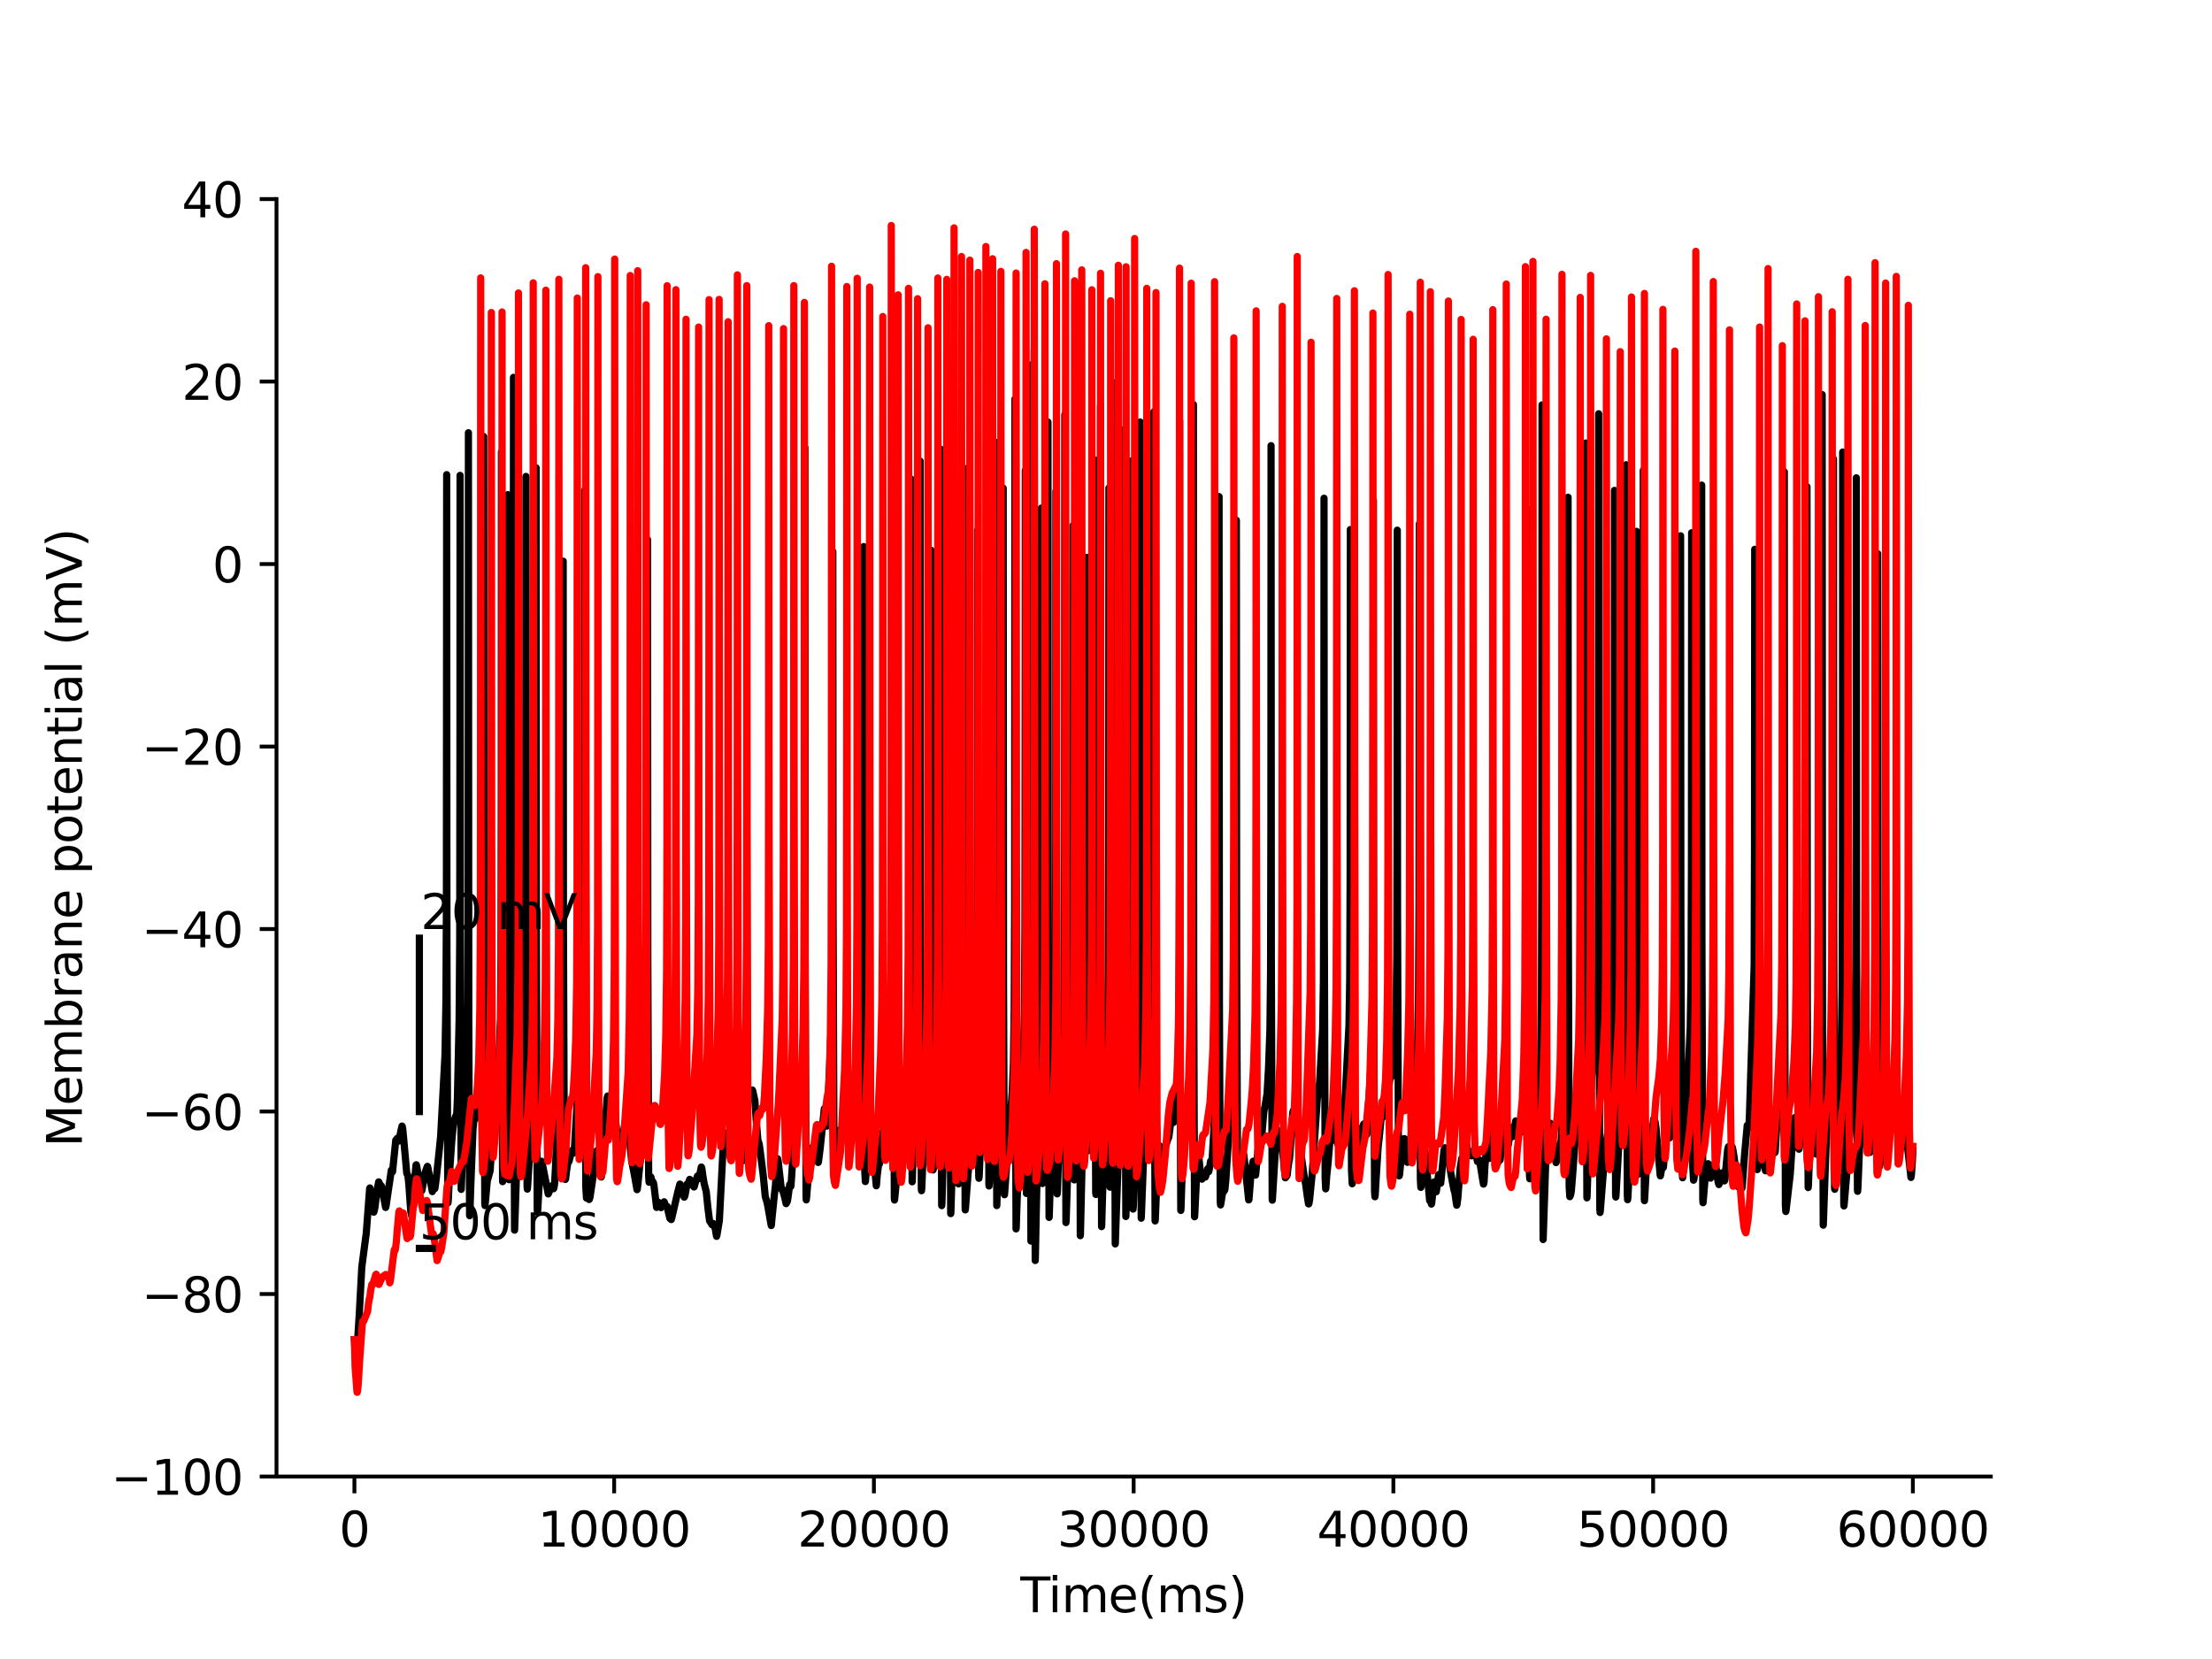 <?xml version="1.0" encoding="utf-8" standalone="no"?>
<!DOCTYPE svg PUBLIC "-//W3C//DTD SVG 1.1//EN"
  "http://www.w3.org/Graphics/SVG/1.1/DTD/svg11.dtd">
<svg xmlns:xlink="http://www.w3.org/1999/xlink" width="460.8pt" height="345.6pt" viewBox="0 0 460.8 345.6" xmlns="http://www.w3.org/2000/svg" version="1.1">
 <defs>
  <style type="text/css">*{stroke-linejoin: round; stroke-linecap: butt}</style>
 </defs>
 <g id="figure_1">
  <g id="patch_1">
   <path d="M 0 345.6 
L 460.8 345.6 
L 460.8 0 
L 0 0 
z
" style="fill: #ffffff"/>
  </g>
  <g id="axes_1">
   <g id="patch_2">
    <path d="M 57.6 307.584 
L 414.72 307.584 
L 414.72 41.472 
L 57.6 41.472 
z
" style="fill: #ffffff"/>
   </g>
   <g id="matplotlib.axis_1">
    <g id="xtick_1">
     <g id="line2d_1">
      <defs>
       <path id="mc82a154cd5" d="M 0 0 
L 0 3.5 
" style="stroke: #000000; stroke-width: 0.8"/>
      </defs>
      <g>
       <use xlink:href="#mc82a154cd5" x="73.833" y="307.584" style="stroke: #000000; stroke-width: 0.8"/>
      </g>
     </g>
     <g id="text_1">
      <!-- 0 -->
      <g transform="translate(70.651 322.182) scale(0.1 -0.1)">
       <defs>
        <path id="DejaVuSans-30" d="M 2034 4250 
Q 1547 4250 1301 3770 
Q 1056 3291 1056 2328 
Q 1056 1369 1301 889 
Q 1547 409 2034 409 
Q 2525 409 2770 889 
Q 3016 1369 3016 2328 
Q 3016 3291 2770 3770 
Q 2525 4250 2034 4250 
z
M 2034 4750 
Q 2819 4750 3233 4129 
Q 3647 3509 3647 2328 
Q 3647 1150 3233 529 
Q 2819 -91 2034 -91 
Q 1250 -91 836 529 
Q 422 1150 422 2328 
Q 422 3509 836 4129 
Q 1250 4750 2034 4750 
z
" transform="scale(0.016)"/>
       </defs>
       <use xlink:href="#DejaVuSans-30"/>
      </g>
     </g>
    </g>
    <g id="xtick_2">
     <g id="line2d_2">
      <g>
       <use xlink:href="#mc82a154cd5" x="127.941" y="307.584" style="stroke: #000000; stroke-width: 0.8"/>
      </g>
     </g>
     <g id="text_2">
      <!-- 10000 -->
      <g transform="translate(112.035 322.182) scale(0.1 -0.1)">
       <defs>
        <path id="DejaVuSans-31" d="M 794 531 
L 1825 531 
L 1825 4091 
L 703 3866 
L 703 4441 
L 1819 4666 
L 2450 4666 
L 2450 531 
L 3481 531 
L 3481 0 
L 794 0 
L 794 531 
z
" transform="scale(0.016)"/>
       </defs>
       <use xlink:href="#DejaVuSans-31"/>
       <use xlink:href="#DejaVuSans-30" x="63.623"/>
       <use xlink:href="#DejaVuSans-30" x="127.246"/>
       <use xlink:href="#DejaVuSans-30" x="190.869"/>
       <use xlink:href="#DejaVuSans-30" x="254.492"/>
      </g>
     </g>
    </g>
    <g id="xtick_3">
     <g id="line2d_3">
      <g>
       <use xlink:href="#mc82a154cd5" x="182.05" y="307.584" style="stroke: #000000; stroke-width: 0.8"/>
      </g>
     </g>
     <g id="text_3">
      <!-- 20000 -->
      <g transform="translate(166.144 322.182) scale(0.1 -0.1)">
       <defs>
        <path id="DejaVuSans-32" d="M 1228 531 
L 3431 531 
L 3431 0 
L 469 0 
L 469 531 
Q 828 903 1448 1529 
Q 2069 2156 2228 2338 
Q 2531 2678 2651 2914 
Q 2772 3150 2772 3378 
Q 2772 3750 2511 3984 
Q 2250 4219 1831 4219 
Q 1534 4219 1204 4116 
Q 875 4013 500 3803 
L 500 4441 
Q 881 4594 1212 4672 
Q 1544 4750 1819 4750 
Q 2544 4750 2975 4387 
Q 3406 4025 3406 3419 
Q 3406 3131 3298 2873 
Q 3191 2616 2906 2266 
Q 2828 2175 2409 1742 
Q 1991 1309 1228 531 
z
" transform="scale(0.016)"/>
       </defs>
       <use xlink:href="#DejaVuSans-32"/>
       <use xlink:href="#DejaVuSans-30" x="63.623"/>
       <use xlink:href="#DejaVuSans-30" x="127.246"/>
       <use xlink:href="#DejaVuSans-30" x="190.869"/>
       <use xlink:href="#DejaVuSans-30" x="254.492"/>
      </g>
     </g>
    </g>
    <g id="xtick_4">
     <g id="line2d_4">
      <g>
       <use xlink:href="#mc82a154cd5" x="236.159" y="307.584" style="stroke: #000000; stroke-width: 0.8"/>
      </g>
     </g>
     <g id="text_4">
      <!-- 30000 -->
      <g transform="translate(220.252 322.182) scale(0.1 -0.1)">
       <defs>
        <path id="DejaVuSans-33" d="M 2597 2516 
Q 3050 2419 3304 2112 
Q 3559 1806 3559 1356 
Q 3559 666 3084 287 
Q 2609 -91 1734 -91 
Q 1441 -91 1130 -33 
Q 819 25 488 141 
L 488 750 
Q 750 597 1062 519 
Q 1375 441 1716 441 
Q 2309 441 2620 675 
Q 2931 909 2931 1356 
Q 2931 1769 2642 2001 
Q 2353 2234 1838 2234 
L 1294 2234 
L 1294 2753 
L 1863 2753 
Q 2328 2753 2575 2939 
Q 2822 3125 2822 3475 
Q 2822 3834 2567 4026 
Q 2313 4219 1838 4219 
Q 1578 4219 1281 4162 
Q 984 4106 628 3988 
L 628 4550 
Q 988 4650 1302 4700 
Q 1616 4750 1894 4750 
Q 2613 4750 3031 4423 
Q 3450 4097 3450 3541 
Q 3450 3153 3228 2886 
Q 3006 2619 2597 2516 
z
" transform="scale(0.016)"/>
       </defs>
       <use xlink:href="#DejaVuSans-33"/>
       <use xlink:href="#DejaVuSans-30" x="63.623"/>
       <use xlink:href="#DejaVuSans-30" x="127.246"/>
       <use xlink:href="#DejaVuSans-30" x="190.869"/>
       <use xlink:href="#DejaVuSans-30" x="254.492"/>
      </g>
     </g>
    </g>
    <g id="xtick_5">
     <g id="line2d_5">
      <g>
       <use xlink:href="#mc82a154cd5" x="290.267" y="307.584" style="stroke: #000000; stroke-width: 0.8"/>
      </g>
     </g>
     <g id="text_5">
      <!-- 40000 -->
      <g transform="translate(274.361 322.182) scale(0.1 -0.1)">
       <defs>
        <path id="DejaVuSans-34" d="M 2419 4116 
L 825 1625 
L 2419 1625 
L 2419 4116 
z
M 2253 4666 
L 3047 4666 
L 3047 1625 
L 3713 1625 
L 3713 1100 
L 3047 1100 
L 3047 0 
L 2419 0 
L 2419 1100 
L 313 1100 
L 313 1709 
L 2253 4666 
z
" transform="scale(0.016)"/>
       </defs>
       <use xlink:href="#DejaVuSans-34"/>
       <use xlink:href="#DejaVuSans-30" x="63.623"/>
       <use xlink:href="#DejaVuSans-30" x="127.246"/>
       <use xlink:href="#DejaVuSans-30" x="190.869"/>
       <use xlink:href="#DejaVuSans-30" x="254.492"/>
      </g>
     </g>
    </g>
    <g id="xtick_6">
     <g id="line2d_6">
      <g>
       <use xlink:href="#mc82a154cd5" x="344.376" y="307.584" style="stroke: #000000; stroke-width: 0.8"/>
      </g>
     </g>
     <g id="text_6">
      <!-- 50000 -->
      <g transform="translate(328.47 322.182) scale(0.1 -0.1)">
       <defs>
        <path id="DejaVuSans-35" d="M 691 4666 
L 3169 4666 
L 3169 4134 
L 1269 4134 
L 1269 2991 
Q 1406 3038 1543 3061 
Q 1681 3084 1819 3084 
Q 2600 3084 3056 2656 
Q 3513 2228 3513 1497 
Q 3513 744 3044 326 
Q 2575 -91 1722 -91 
Q 1428 -91 1123 -41 
Q 819 9 494 109 
L 494 744 
Q 775 591 1075 516 
Q 1375 441 1709 441 
Q 2250 441 2565 725 
Q 2881 1009 2881 1497 
Q 2881 1984 2565 2268 
Q 2250 2553 1709 2553 
Q 1456 2553 1204 2497 
Q 953 2441 691 2322 
L 691 4666 
z
" transform="scale(0.016)"/>
       </defs>
       <use xlink:href="#DejaVuSans-35"/>
       <use xlink:href="#DejaVuSans-30" x="63.623"/>
       <use xlink:href="#DejaVuSans-30" x="127.246"/>
       <use xlink:href="#DejaVuSans-30" x="190.869"/>
       <use xlink:href="#DejaVuSans-30" x="254.492"/>
      </g>
     </g>
    </g>
    <g id="xtick_7">
     <g id="line2d_7">
      <g>
       <use xlink:href="#mc82a154cd5" x="398.485" y="307.584" style="stroke: #000000; stroke-width: 0.8"/>
      </g>
     </g>
     <g id="text_7">
      <!-- 60000 -->
      <g transform="translate(382.578 322.182) scale(0.1 -0.1)">
       <defs>
        <path id="DejaVuSans-36" d="M 2113 2584 
Q 1688 2584 1439 2293 
Q 1191 2003 1191 1497 
Q 1191 994 1439 701 
Q 1688 409 2113 409 
Q 2538 409 2786 701 
Q 3034 994 3034 1497 
Q 3034 2003 2786 2293 
Q 2538 2584 2113 2584 
z
M 3366 4563 
L 3366 3988 
Q 3128 4100 2886 4159 
Q 2644 4219 2406 4219 
Q 1781 4219 1451 3797 
Q 1122 3375 1075 2522 
Q 1259 2794 1537 2939 
Q 1816 3084 2150 3084 
Q 2853 3084 3261 2657 
Q 3669 2231 3669 1497 
Q 3669 778 3244 343 
Q 2819 -91 2113 -91 
Q 1303 -91 875 529 
Q 447 1150 447 2328 
Q 447 3434 972 4092 
Q 1497 4750 2381 4750 
Q 2619 4750 2861 4703 
Q 3103 4656 3366 4563 
z
" transform="scale(0.016)"/>
       </defs>
       <use xlink:href="#DejaVuSans-36"/>
       <use xlink:href="#DejaVuSans-30" x="63.623"/>
       <use xlink:href="#DejaVuSans-30" x="127.246"/>
       <use xlink:href="#DejaVuSans-30" x="190.869"/>
       <use xlink:href="#DejaVuSans-30" x="254.492"/>
      </g>
     </g>
    </g>
    <g id="text_8">
     <!-- Time(ms) -->
     <g transform="translate(212.55 335.861) scale(0.1 -0.1)">
      <defs>
       <path id="DejaVuSans-54" d="M -19 4666 
L 3928 4666 
L 3928 4134 
L 2272 4134 
L 2272 0 
L 1638 0 
L 1638 4134 
L -19 4134 
L -19 4666 
z
" transform="scale(0.016)"/>
       <path id="DejaVuSans-69" d="M 603 3500 
L 1178 3500 
L 1178 0 
L 603 0 
L 603 3500 
z
M 603 4863 
L 1178 4863 
L 1178 4134 
L 603 4134 
L 603 4863 
z
" transform="scale(0.016)"/>
       <path id="DejaVuSans-6d" d="M 3328 2828 
Q 3544 3216 3844 3400 
Q 4144 3584 4550 3584 
Q 5097 3584 5394 3201 
Q 5691 2819 5691 2113 
L 5691 0 
L 5113 0 
L 5113 2094 
Q 5113 2597 4934 2840 
Q 4756 3084 4391 3084 
Q 3944 3084 3684 2787 
Q 3425 2491 3425 1978 
L 3425 0 
L 2847 0 
L 2847 2094 
Q 2847 2600 2669 2842 
Q 2491 3084 2119 3084 
Q 1678 3084 1418 2786 
Q 1159 2488 1159 1978 
L 1159 0 
L 581 0 
L 581 3500 
L 1159 3500 
L 1159 2956 
Q 1356 3278 1631 3431 
Q 1906 3584 2284 3584 
Q 2666 3584 2933 3390 
Q 3200 3197 3328 2828 
z
" transform="scale(0.016)"/>
       <path id="DejaVuSans-65" d="M 3597 1894 
L 3597 1613 
L 953 1613 
Q 991 1019 1311 708 
Q 1631 397 2203 397 
Q 2534 397 2845 478 
Q 3156 559 3463 722 
L 3463 178 
Q 3153 47 2828 -22 
Q 2503 -91 2169 -91 
Q 1331 -91 842 396 
Q 353 884 353 1716 
Q 353 2575 817 3079 
Q 1281 3584 2069 3584 
Q 2775 3584 3186 3129 
Q 3597 2675 3597 1894 
z
M 3022 2063 
Q 3016 2534 2758 2815 
Q 2500 3097 2075 3097 
Q 1594 3097 1305 2825 
Q 1016 2553 972 2059 
L 3022 2063 
z
" transform="scale(0.016)"/>
       <path id="DejaVuSans-28" d="M 1984 4856 
Q 1566 4138 1362 3434 
Q 1159 2731 1159 2009 
Q 1159 1288 1364 580 
Q 1569 -128 1984 -844 
L 1484 -844 
Q 1016 -109 783 600 
Q 550 1309 550 2009 
Q 550 2706 781 3412 
Q 1013 4119 1484 4856 
L 1984 4856 
z
" transform="scale(0.016)"/>
       <path id="DejaVuSans-73" d="M 2834 3397 
L 2834 2853 
Q 2591 2978 2328 3040 
Q 2066 3103 1784 3103 
Q 1356 3103 1142 2972 
Q 928 2841 928 2578 
Q 928 2378 1081 2264 
Q 1234 2150 1697 2047 
L 1894 2003 
Q 2506 1872 2764 1633 
Q 3022 1394 3022 966 
Q 3022 478 2636 193 
Q 2250 -91 1575 -91 
Q 1294 -91 989 -36 
Q 684 19 347 128 
L 347 722 
Q 666 556 975 473 
Q 1284 391 1588 391 
Q 1994 391 2212 530 
Q 2431 669 2431 922 
Q 2431 1156 2273 1281 
Q 2116 1406 1581 1522 
L 1381 1569 
Q 847 1681 609 1914 
Q 372 2147 372 2553 
Q 372 3047 722 3315 
Q 1072 3584 1716 3584 
Q 2034 3584 2315 3537 
Q 2597 3491 2834 3397 
z
" transform="scale(0.016)"/>
       <path id="DejaVuSans-29" d="M 513 4856 
L 1013 4856 
Q 1481 4119 1714 3412 
Q 1947 2706 1947 2009 
Q 1947 1309 1714 600 
Q 1481 -109 1013 -844 
L 513 -844 
Q 928 -128 1133 580 
Q 1338 1288 1338 2009 
Q 1338 2731 1133 3434 
Q 928 4138 513 4856 
z
" transform="scale(0.016)"/>
      </defs>
      <use xlink:href="#DejaVuSans-54"/>
      <use xlink:href="#DejaVuSans-69" x="57.959"/>
      <use xlink:href="#DejaVuSans-6d" x="85.742"/>
      <use xlink:href="#DejaVuSans-65" x="183.154"/>
      <use xlink:href="#DejaVuSans-28" x="244.678"/>
      <use xlink:href="#DejaVuSans-6d" x="283.691"/>
      <use xlink:href="#DejaVuSans-73" x="381.104"/>
      <use xlink:href="#DejaVuSans-29" x="433.203"/>
     </g>
    </g>
   </g>
   <g id="matplotlib.axis_2">
    <g id="ytick_1">
     <g id="line2d_8">
      <defs>
       <path id="m8527bf763d" d="M 0 0 
L -3.5 0 
" style="stroke: #000000; stroke-width: 0.8"/>
      </defs>
      <g>
       <use xlink:href="#m8527bf763d" x="57.6" y="307.584" style="stroke: #000000; stroke-width: 0.8"/>
      </g>
     </g>
     <g id="text_9">
      <!-- −100 -->
      <g transform="translate(23.133 311.383) scale(0.1 -0.1)">
       <defs>
        <path id="DejaVuSans-2212" d="M 678 2272 
L 4684 2272 
L 4684 1741 
L 678 1741 
L 678 2272 
z
" transform="scale(0.016)"/>
       </defs>
       <use xlink:href="#DejaVuSans-2212"/>
       <use xlink:href="#DejaVuSans-31" x="83.789"/>
       <use xlink:href="#DejaVuSans-30" x="147.412"/>
       <use xlink:href="#DejaVuSans-30" x="211.035"/>
      </g>
     </g>
    </g>
    <g id="ytick_2">
     <g id="line2d_9">
      <g>
       <use xlink:href="#m8527bf763d" x="57.6" y="269.568" style="stroke: #000000; stroke-width: 0.8"/>
      </g>
     </g>
     <g id="text_10">
      <!-- −80 -->
      <g transform="translate(29.495 273.367) scale(0.1 -0.1)">
       <defs>
        <path id="DejaVuSans-38" d="M 2034 2216 
Q 1584 2216 1326 1975 
Q 1069 1734 1069 1313 
Q 1069 891 1326 650 
Q 1584 409 2034 409 
Q 2484 409 2743 651 
Q 3003 894 3003 1313 
Q 3003 1734 2745 1975 
Q 2488 2216 2034 2216 
z
M 1403 2484 
Q 997 2584 770 2862 
Q 544 3141 544 3541 
Q 544 4100 942 4425 
Q 1341 4750 2034 4750 
Q 2731 4750 3128 4425 
Q 3525 4100 3525 3541 
Q 3525 3141 3298 2862 
Q 3072 2584 2669 2484 
Q 3125 2378 3379 2068 
Q 3634 1759 3634 1313 
Q 3634 634 3220 271 
Q 2806 -91 2034 -91 
Q 1263 -91 848 271 
Q 434 634 434 1313 
Q 434 1759 690 2068 
Q 947 2378 1403 2484 
z
M 1172 3481 
Q 1172 3119 1398 2916 
Q 1625 2713 2034 2713 
Q 2441 2713 2670 2916 
Q 2900 3119 2900 3481 
Q 2900 3844 2670 4047 
Q 2441 4250 2034 4250 
Q 1625 4250 1398 4047 
Q 1172 3844 1172 3481 
z
" transform="scale(0.016)"/>
       </defs>
       <use xlink:href="#DejaVuSans-2212"/>
       <use xlink:href="#DejaVuSans-38" x="83.789"/>
       <use xlink:href="#DejaVuSans-30" x="147.412"/>
      </g>
     </g>
    </g>
    <g id="ytick_3">
     <g id="line2d_10">
      <g>
       <use xlink:href="#m8527bf763d" x="57.6" y="231.552" style="stroke: #000000; stroke-width: 0.8"/>
      </g>
     </g>
     <g id="text_11">
      <!-- −60 -->
      <g transform="translate(29.495 235.351) scale(0.1 -0.1)">
       <use xlink:href="#DejaVuSans-2212"/>
       <use xlink:href="#DejaVuSans-36" x="83.789"/>
       <use xlink:href="#DejaVuSans-30" x="147.412"/>
      </g>
     </g>
    </g>
    <g id="ytick_4">
     <g id="line2d_11">
      <g>
       <use xlink:href="#m8527bf763d" x="57.6" y="193.536" style="stroke: #000000; stroke-width: 0.8"/>
      </g>
     </g>
     <g id="text_12">
      <!-- −40 -->
      <g transform="translate(29.495 197.335) scale(0.1 -0.1)">
       <use xlink:href="#DejaVuSans-2212"/>
       <use xlink:href="#DejaVuSans-34" x="83.789"/>
       <use xlink:href="#DejaVuSans-30" x="147.412"/>
      </g>
     </g>
    </g>
    <g id="ytick_5">
     <g id="line2d_12">
      <g>
       <use xlink:href="#m8527bf763d" x="57.6" y="155.52" style="stroke: #000000; stroke-width: 0.8"/>
      </g>
     </g>
     <g id="text_13">
      <!-- −20 -->
      <g transform="translate(29.495 159.319) scale(0.1 -0.1)">
       <use xlink:href="#DejaVuSans-2212"/>
       <use xlink:href="#DejaVuSans-32" x="83.789"/>
       <use xlink:href="#DejaVuSans-30" x="147.412"/>
      </g>
     </g>
    </g>
    <g id="ytick_6">
     <g id="line2d_13">
      <g>
       <use xlink:href="#m8527bf763d" x="57.6" y="117.504" style="stroke: #000000; stroke-width: 0.8"/>
      </g>
     </g>
     <g id="text_14">
      <!-- 0 -->
      <g transform="translate(44.237 121.303) scale(0.1 -0.1)">
       <use xlink:href="#DejaVuSans-30"/>
      </g>
     </g>
    </g>
    <g id="ytick_7">
     <g id="line2d_14">
      <g>
       <use xlink:href="#m8527bf763d" x="57.6" y="79.488" style="stroke: #000000; stroke-width: 0.8"/>
      </g>
     </g>
     <g id="text_15">
      <!-- 20 -->
      <g transform="translate(37.875 83.287) scale(0.1 -0.1)">
       <use xlink:href="#DejaVuSans-32"/>
       <use xlink:href="#DejaVuSans-30" x="63.623"/>
      </g>
     </g>
    </g>
    <g id="ytick_8">
     <g id="line2d_15">
      <g>
       <use xlink:href="#m8527bf763d" x="57.6" y="41.472" style="stroke: #000000; stroke-width: 0.8"/>
      </g>
     </g>
     <g id="text_16">
      <!-- 40 -->
      <g transform="translate(37.875 45.271) scale(0.1 -0.1)">
       <use xlink:href="#DejaVuSans-34"/>
       <use xlink:href="#DejaVuSans-30" x="63.623"/>
      </g>
     </g>
    </g>
    <g id="text_17">
     <!-- Membrane potential (mV) -->
     <g transform="translate(17.053 238.94) rotate(-90) scale(0.1 -0.1)">
      <defs>
       <path id="DejaVuSans-4d" d="M 628 4666 
L 1569 4666 
L 2759 1491 
L 3956 4666 
L 4897 4666 
L 4897 0 
L 4281 0 
L 4281 4097 
L 3078 897 
L 2444 897 
L 1241 4097 
L 1241 0 
L 628 0 
L 628 4666 
z
" transform="scale(0.016)"/>
       <path id="DejaVuSans-62" d="M 3116 1747 
Q 3116 2381 2855 2742 
Q 2594 3103 2138 3103 
Q 1681 3103 1420 2742 
Q 1159 2381 1159 1747 
Q 1159 1113 1420 752 
Q 1681 391 2138 391 
Q 2594 391 2855 752 
Q 3116 1113 3116 1747 
z
M 1159 2969 
Q 1341 3281 1617 3432 
Q 1894 3584 2278 3584 
Q 2916 3584 3314 3078 
Q 3713 2572 3713 1747 
Q 3713 922 3314 415 
Q 2916 -91 2278 -91 
Q 1894 -91 1617 61 
Q 1341 213 1159 525 
L 1159 0 
L 581 0 
L 581 4863 
L 1159 4863 
L 1159 2969 
z
" transform="scale(0.016)"/>
       <path id="DejaVuSans-72" d="M 2631 2963 
Q 2534 3019 2420 3045 
Q 2306 3072 2169 3072 
Q 1681 3072 1420 2755 
Q 1159 2438 1159 1844 
L 1159 0 
L 581 0 
L 581 3500 
L 1159 3500 
L 1159 2956 
Q 1341 3275 1631 3429 
Q 1922 3584 2338 3584 
Q 2397 3584 2469 3576 
Q 2541 3569 2628 3553 
L 2631 2963 
z
" transform="scale(0.016)"/>
       <path id="DejaVuSans-61" d="M 2194 1759 
Q 1497 1759 1228 1600 
Q 959 1441 959 1056 
Q 959 750 1161 570 
Q 1363 391 1709 391 
Q 2188 391 2477 730 
Q 2766 1069 2766 1631 
L 2766 1759 
L 2194 1759 
z
M 3341 1997 
L 3341 0 
L 2766 0 
L 2766 531 
Q 2569 213 2275 61 
Q 1981 -91 1556 -91 
Q 1019 -91 701 211 
Q 384 513 384 1019 
Q 384 1609 779 1909 
Q 1175 2209 1959 2209 
L 2766 2209 
L 2766 2266 
Q 2766 2663 2505 2880 
Q 2244 3097 1772 3097 
Q 1472 3097 1187 3025 
Q 903 2953 641 2809 
L 641 3341 
Q 956 3463 1253 3523 
Q 1550 3584 1831 3584 
Q 2591 3584 2966 3190 
Q 3341 2797 3341 1997 
z
" transform="scale(0.016)"/>
       <path id="DejaVuSans-6e" d="M 3513 2113 
L 3513 0 
L 2938 0 
L 2938 2094 
Q 2938 2591 2744 2837 
Q 2550 3084 2163 3084 
Q 1697 3084 1428 2787 
Q 1159 2491 1159 1978 
L 1159 0 
L 581 0 
L 581 3500 
L 1159 3500 
L 1159 2956 
Q 1366 3272 1645 3428 
Q 1925 3584 2291 3584 
Q 2894 3584 3203 3211 
Q 3513 2838 3513 2113 
z
" transform="scale(0.016)"/>
       <path id="DejaVuSans-20" transform="scale(0.016)"/>
       <path id="DejaVuSans-70" d="M 1159 525 
L 1159 -1331 
L 581 -1331 
L 581 3500 
L 1159 3500 
L 1159 2969 
Q 1341 3281 1617 3432 
Q 1894 3584 2278 3584 
Q 2916 3584 3314 3078 
Q 3713 2572 3713 1747 
Q 3713 922 3314 415 
Q 2916 -91 2278 -91 
Q 1894 -91 1617 61 
Q 1341 213 1159 525 
z
M 3116 1747 
Q 3116 2381 2855 2742 
Q 2594 3103 2138 3103 
Q 1681 3103 1420 2742 
Q 1159 2381 1159 1747 
Q 1159 1113 1420 752 
Q 1681 391 2138 391 
Q 2594 391 2855 752 
Q 3116 1113 3116 1747 
z
" transform="scale(0.016)"/>
       <path id="DejaVuSans-6f" d="M 1959 3097 
Q 1497 3097 1228 2736 
Q 959 2375 959 1747 
Q 959 1119 1226 758 
Q 1494 397 1959 397 
Q 2419 397 2687 759 
Q 2956 1122 2956 1747 
Q 2956 2369 2687 2733 
Q 2419 3097 1959 3097 
z
M 1959 3584 
Q 2709 3584 3137 3096 
Q 3566 2609 3566 1747 
Q 3566 888 3137 398 
Q 2709 -91 1959 -91 
Q 1206 -91 779 398 
Q 353 888 353 1747 
Q 353 2609 779 3096 
Q 1206 3584 1959 3584 
z
" transform="scale(0.016)"/>
       <path id="DejaVuSans-74" d="M 1172 4494 
L 1172 3500 
L 2356 3500 
L 2356 3053 
L 1172 3053 
L 1172 1153 
Q 1172 725 1289 603 
Q 1406 481 1766 481 
L 2356 481 
L 2356 0 
L 1766 0 
Q 1100 0 847 248 
Q 594 497 594 1153 
L 594 3053 
L 172 3053 
L 172 3500 
L 594 3500 
L 594 4494 
L 1172 4494 
z
" transform="scale(0.016)"/>
       <path id="DejaVuSans-6c" d="M 603 4863 
L 1178 4863 
L 1178 0 
L 603 0 
L 603 4863 
z
" transform="scale(0.016)"/>
       <path id="DejaVuSans-56" d="M 1831 0 
L 50 4666 
L 709 4666 
L 2188 738 
L 3669 4666 
L 4325 4666 
L 2547 0 
L 1831 0 
z
" transform="scale(0.016)"/>
      </defs>
      <use xlink:href="#DejaVuSans-4d"/>
      <use xlink:href="#DejaVuSans-65" x="86.279"/>
      <use xlink:href="#DejaVuSans-6d" x="147.803"/>
      <use xlink:href="#DejaVuSans-62" x="245.215"/>
      <use xlink:href="#DejaVuSans-72" x="308.691"/>
      <use xlink:href="#DejaVuSans-61" x="349.805"/>
      <use xlink:href="#DejaVuSans-6e" x="411.084"/>
      <use xlink:href="#DejaVuSans-65" x="474.463"/>
      <use xlink:href="#DejaVuSans-20" x="535.986"/>
      <use xlink:href="#DejaVuSans-70" x="567.773"/>
      <use xlink:href="#DejaVuSans-6f" x="631.25"/>
      <use xlink:href="#DejaVuSans-74" x="692.432"/>
      <use xlink:href="#DejaVuSans-65" x="731.641"/>
      <use xlink:href="#DejaVuSans-6e" x="793.164"/>
      <use xlink:href="#DejaVuSans-74" x="856.543"/>
      <use xlink:href="#DejaVuSans-69" x="895.752"/>
      <use xlink:href="#DejaVuSans-61" x="923.535"/>
      <use xlink:href="#DejaVuSans-6c" x="984.814"/>
      <use xlink:href="#DejaVuSans-20" x="1012.598"/>
      <use xlink:href="#DejaVuSans-28" x="1044.385"/>
      <use xlink:href="#DejaVuSans-6d" x="1083.398"/>
      <use xlink:href="#DejaVuSans-56" x="1180.811"/>
      <use xlink:href="#DejaVuSans-29" x="1249.219"/>
     </g>
    </g>
   </g>
   <g id="line2d_16">
    <path d="M 73.833 279.072 
L 73.976 281.554 
L 74.038 281.581 
L 74.092 281.538 
L 74.287 281.213 
L 74.482 279.521 
L 74.834 273.947 
L 75.369 263.966 
L 76.178 257.804 
L 76.295 256.97 
L 77.004 247.553 
L 77.06 247.47 
L 77.112 247.568 
L 77.242 248.406 
L 77.796 252.47 
L 77.853 252.518 
L 77.902 252.44 
L 78.086 251.653 
L 78.602 247.714 
L 78.884 246.2 
L 78.911 246.218 
L 79.046 246.531 
L 79.284 247.021 
L 79.298 247.015 
L 79.444 247.032 
L 79.455 247.053 
L 79.582 247.598 
L 80.326 251.537 
L 80.342 251.525 
L 80.421 251.238 
L 81.519 243.77 
L 81.6 243.892 
L 81.76 244.125 
L 81.784 244.058 
L 81.9 242.83 
L 82.447 237.516 
L 82.761 237.129 
L 82.769 237.135 
L 82.928 237.434 
L 83.066 237.717 
L 83.118 237.584 
L 83.502 235.611 
L 83.746 234.578 
L 83.783 234.621 
L 83.889 235.087 
L 84.097 237.259 
L 84.738 244.465 
L 84.955 244.842 
L 85.139 246.366 
L 85.572 252.365 
L 85.75 253.268 
L 85.772 253.269 
L 85.802 253.176 
L 85.934 251.861 
L 86.4 245.478 
L 86.665 242.686 
L 86.713 242.642 
L 86.765 242.729 
L 86.897 243.461 
L 87.471 247.096 
L 87.69 247.69 
L 87.85 248.053 
L 87.917 247.844 
L 88.586 244.211 
L 88.783 243.612 
L 88.872 243.364 
L 89.035 242.974 
L 89.073 243.014 
L 89.183 243.461 
L 90.063 248.237 
L 90.068 248.232 
L 90.13 247.952 
L 90.358 246.963 
L 90.39 246.989 
L 90.496 247.361 
L 90.569 247.626 
L 90.623 247.452 
L 90.899 245.343 
L 91.491 239.703 
L 91.792 236.751 
L 92.703 219.747 
L 92.901 208.202 
L 92.998 188.14 
L 93.044 107.199 
L 93.052 98.879 
L 93.106 196.735 
L 93.282 249.969 
L 93.328 250.569 
L 93.393 249.981 
L 93.666 244.004 
L 94.107 237.757 
L 94.356 235.139 
L 94.616 233.399 
L 94.916 232.516 
L 94.97 232.575 
L 95.006 232.578 
L 95.043 232.501 
L 95.157 231.837 
L 95.287 228.753 
L 95.641 212.525 
L 95.769 195.781 
L 95.82 153.751 
L 95.842 99.027 
L 95.909 206.746 
L 96.077 247.773 
L 96.096 247.65 
L 96.193 244.858 
L 96.623 233.295 
L 97.248 220.41 
L 97.427 210.15 
L 97.527 190.152 
L 97.568 120.497 
L 97.581 90.147 
L 97.654 212.477 
L 97.822 253.183 
L 97.838 253.256 
L 97.884 252.744 
L 98.093 246.503 
L 98.536 235.219 
L 98.815 232.266 
L 98.888 232.17 
L 98.937 232.238 
L 99.064 232.833 
L 99.112 233.011 
L 99.164 232.78 
L 99.332 230.456 
L 99.664 226.961 
L 99.767 226.784 
L 99.813 226.832 
L 99.84 226.829 
L 99.873 226.738 
L 100.003 225.62 
L 100.333 220.661 
L 100.53 214.435 
L 100.66 201.392 
L 100.722 170.69 
L 100.755 90.926 
L 100.814 199.899 
L 100.99 250.627 
L 101.033 251.151 
L 101.098 250.565 
L 101.51 246.03 
L 102.102 243.898 
L 102.308 240.797 
L 102.624 236.841 
L 103.044 234.58 
L 103.371 230.796 
L 103.793 223.948 
L 104.258 212.243 
L 104.375 199.704 
L 104.434 164.591 
L 104.461 94.144 
L 104.526 202.264 
L 104.697 246.143 
L 104.702 246.159 
L 104.732 245.865 
L 104.853 241.362 
L 105.698 199.533 
L 105.763 165.569 
L 105.792 103.047 
L 105.852 199.895 
L 106.025 245.714 
L 106.036 245.76 
L 106.076 245.259 
L 106.274 238.413 
L 106.793 214.604 
L 106.91 193.722 
L 106.95 125.922 
L 106.966 78.611 
L 107.042 218.902 
L 107.191 256.259 
L 107.205 256.175 
L 107.288 253.763 
L 107.846 237.095 
L 108.389 230.854 
L 108.901 225.414 
L 109.296 215.521 
L 109.447 204.448 
L 109.528 179.571 
L 109.569 99.248 
L 109.623 194.079 
L 109.799 247.078 
L 109.848 247.713 
L 109.91 247.164 
L 111.114 228.053 
L 111.349 220.102 
L 111.552 206.227 
L 111.639 182.212 
L 111.682 97.453 
L 111.731 193.39 
L 111.907 251.78 
L 111.961 252.553 
L 112.026 252.057 
L 112.266 247.58 
L 112.586 243.094 
L 112.813 241.91 
L 112.889 242.014 
L 113.051 242.796 
L 114.204 248.723 
L 114.244 248.663 
L 114.926 247.034 
L 115.04 247.051 
L 115.053 247.072 
L 115.31 247.634 
L 115.397 247.443 
L 115.526 246.67 
L 115.708 243.424 
L 117.077 211.26 
L 117.217 198.791 
L 117.288 167.71 
L 117.32 116.909 
L 117.377 193.773 
L 117.561 242.311 
L 117.737 245.642 
L 117.775 245.701 
L 117.826 245.572 
L 118.007 244.018 
L 118.321 242.005 
L 118.465 241.979 
L 118.478 241.991 
L 118.513 241.988 
L 118.548 241.914 
L 118.827 240.78 
L 119.13 239.682 
L 119.209 239.629 
L 119.252 239.684 
L 119.487 240.214 
L 119.549 240.056 
L 119.666 239.167 
L 119.828 236.343 
L 120.526 224.472 
L 120.772 223.277 
L 120.872 222.967 
L 121.238 220.447 
L 121.427 216.757 
L 121.608 208.754 
L 121.717 192.47 
L 121.765 141.852 
L 121.784 102.156 
L 121.855 202.48 
L 122.033 247.223 
L 122.179 249.582 
L 122.195 249.572 
L 122.336 249.229 
L 122.439 249.145 
L 122.48 249.188 
L 122.609 249.614 
L 122.723 249.881 
L 122.772 249.829 
L 122.907 249.389 
L 123.616 244.677 
L 123.784 243.836 
L 124.081 241.018 
L 124.33 239.71 
L 124.408 239.804 
L 124.549 240.49 
L 125.247 245.201 
L 125.299 244.915 
L 125.97 236.673 
L 126.451 228.824 
L 126.6 228.308 
L 126.632 228.334 
L 126.732 228.7 
L 127.449 232.661 
L 127.509 232.507 
L 127.861 231.43 
L 127.972 231.53 
L 128.107 232.095 
L 128.326 234.173 
L 129.048 241.976 
L 129.062 241.949 
L 129.138 241.192 
L 129.581 236.651 
L 129.806 236.293 
L 130.296 233.363 
L 130.542 231.78 
L 130.604 231.838 
L 130.615 231.866 
L 130.745 232.559 
L 130.996 235.364 
L 131.556 241.641 
L 132.227 245.186 
L 132.701 247.832 
L 132.755 247.725 
L 132.893 246.629 
L 133.32 242.285 
L 133.575 240.746 
L 133.799 237.451 
L 134.172 228.521 
L 134.668 211.642 
L 134.803 197.03 
L 134.865 159.827 
L 134.892 112.413 
L 134.952 199.237 
L 135.128 245.091 
L 135.219 246.289 
L 135.268 246.152 
L 135.541 245.133 
L 135.585 245.176 
L 135.704 245.607 
L 135.928 246.219 
L 135.931 246.219 
L 136.083 246.293 
L 136.221 246.841 
L 136.475 248.986 
L 136.781 251.523 
L 136.821 251.45 
L 137.213 250.483 
L 137.24 250.506 
L 137.622 251.231 
L 137.722 251.573 
L 137.776 251.422 
L 138.014 250.738 
L 138.041 250.745 
L 138.144 250.652 
L 138.347 250.358 
L 138.39 250.405 
L 138.517 250.834 
L 138.693 251.16 
L 138.996 251.328 
L 139.188 252.338 
L 139.548 253.819 
L 139.835 254.056 
L 139.84 254.052 
L 139.93 253.768 
L 141.182 248.354 
L 141.629 246.669 
L 141.696 246.713 
L 141.713 246.748 
L 141.853 247.383 
L 142.118 248.299 
L 142.246 248.614 
L 142.535 249.393 
L 142.608 249.302 
L 142.722 248.898 
L 143.122 246.663 
L 143.192 246.761 
L 143.325 246.946 
L 143.363 246.889 
L 143.501 246.183 
L 143.674 245.682 
L 143.701 245.701 
L 143.823 246.027 
L 144.056 246.654 
L 144.118 246.581 
L 144.285 246.401 
L 144.323 246.443 
L 144.448 246.864 
L 144.57 247.271 
L 144.624 247.196 
L 144.948 246.008 
L 145.286 244.994 
L 145.368 245.082 
L 145.568 245.531 
L 145.622 245.428 
L 145.865 244.221 
L 146.095 243.112 
L 146.117 243.124 
L 146.206 243.382 
L 146.393 244.782 
L 146.677 246.501 
L 147.126 248.253 
L 147.462 251.526 
L 147.813 254.323 
L 148.262 255.01 
L 148.314 255.129 
L 148.379 255.016 
L 148.506 254.849 
L 148.549 254.895 
L 148.993 255.921 
L 149.228 257.343 
L 149.28 257.555 
L 149.342 257.358 
L 149.856 254.25 
L 150.248 246.659 
L 150.746 236.89 
L 150.917 235.991 
L 150.938 236.005 
L 151.025 236.3 
L 151.228 237.511 
L 151.309 237.256 
L 151.628 236.131 
L 151.644 236.139 
L 151.771 236.388 
L 152.191 237.784 
L 152.524 239.41 
L 152.71 240.091 
L 152.878 240.395 
L 152.935 240.453 
L 152.978 240.352 
L 153.305 239.555 
L 153.322 239.564 
L 153.465 239.823 
L 153.636 240.566 
L 153.898 241.386 
L 154.049 241.457 
L 154.204 241.354 
L 154.415 241.016 
L 154.466 241.059 
L 154.62 241.399 
L 154.761 241.813 
L 154.81 241.681 
L 154.937 240.583 
L 155.267 233.86 
L 155.6 229.267 
L 155.832 227.978 
L 155.903 228.088 
L 156.252 228.833 
L 156.363 228.704 
L 156.541 227.639 
L 156.72 227.065 
L 156.744 227.082 
L 156.844 227.384 
L 157.258 229.294 
L 157.545 233.478 
L 157.88 237.513 
L 158.156 238.329 
L 158.354 239.702 
L 158.99 244.818 
L 159.42 249.269 
L 159.701 250.173 
L 159.893 250.981 
L 160.662 255.307 
L 160.691 255.209 
L 160.832 253.645 
L 161.322 248.86 
L 161.527 247.057 
L 161.968 241.382 
L 161.998 241.406 
L 162.095 241.777 
L 162.307 243.672 
L 162.761 247.702 
L 162.769 247.7 
L 162.95 247.632 
L 162.98 247.701 
L 163.454 249.378 
L 163.759 250.742 
L 163.778 250.728 
L 164.027 250.251 
L 164.16 249.426 
L 164.511 246.746 
L 164.544 246.772 
L 164.731 247.179 
L 164.782 246.967 
L 164.896 245.294 
L 165.496 236.183 
L 166.078 231.242 
L 166.57 225.504 
L 166.819 224.438 
L 166.963 224.318 
L 167.065 223.731 
L 167.257 220.325 
L 167.45 213.998 
L 167.582 201.312 
L 167.647 169.536 
L 167.677 93.242 
L 167.739 199.353 
L 167.915 249.403 
L 167.961 249.958 
L 168.026 249.416 
L 168.862 239.304 
L 169.089 239.1 
L 169.184 239.043 
L 169.224 239.094 
L 169.362 239.594 
L 169.638 240.99 
L 169.717 240.734 
L 169.939 239.998 
L 169.971 240.025 
L 170.077 240.377 
L 170.453 242.165 
L 170.501 242.013 
L 170.858 239.227 
L 171.721 230.959 
L 171.778 231.038 
L 171.903 231.683 
L 172.222 234.596 
L 172.314 233.97 
L 172.479 229.905 
L 172.944 219.469 
L 173.218 212.019 
L 173.369 201.46 
L 173.448 177.153 
L 173.491 114.905 
L 173.542 188.928 
L 173.724 238.391 
L 173.807 239.765 
L 173.861 239.51 
L 174.216 237.114 
L 174.259 237.163 
L 174.373 237.665 
L 174.492 238.106 
L 174.535 238.006 
L 174.735 236.707 
L 175.006 235.358 
L 175.025 235.368 
L 175.111 235.61 
L 175.233 235.903 
L 175.276 235.836 
L 176.053 234.167 
L 176.47 233.704 
L 176.559 233.831 
L 176.735 234.184 
L 176.794 234.109 
L 176.994 233.524 
L 177.316 231.615 
L 177.362 231.672 
L 177.649 232.587 
L 178.098 235.459 
L 178.201 235.161 
L 178.588 233.569 
L 178.693 233.726 
L 178.929 234.132 
L 178.959 234.099 
L 179.051 233.703 
L 179.178 231.654 
L 179.5 220.724 
L 179.773 205.933 
L 179.87 186.386 
L 179.927 113.86 
L 179.973 187.785 
L 180.152 244.022 
L 180.263 246.141 
L 180.298 246.007 
L 180.433 244.188 
L 180.785 240.103 
L 180.969 238.106 
L 181.21 236.726 
L 181.326 236.554 
L 181.369 236.607 
L 181.485 237.107 
L 182 241.092 
L 182.546 247.021 
L 182.581 246.883 
L 182.733 244.921 
L 182.99 242.88 
L 183.193 242.472 
L 183.433 240.577 
L 183.839 236.563 
L 184.351 233.721 
L 184.618 231.579 
L 184.932 230.576 
L 184.957 230.592 
L 185.143 230.953 
L 185.2 231.044 
L 185.249 230.938 
L 185.327 229.952 
L 185.641 222.272 
L 185.89 210.093 
L 186.001 192.246 
L 186.047 137.204 
L 186.063 98.401 
L 186.136 208.912 
L 186.307 249.631 
L 186.344 249.986 
L 186.407 249.472 
L 186.845 244.887 
L 186.972 244.476 
L 187.07 244.321 
L 187.118 244.381 
L 187.359 244.867 
L 187.421 244.794 
L 187.508 244.49 
L 187.862 243.077 
L 188.371 240.868 
L 188.601 237.61 
L 188.904 231.705 
L 189.502 216.508 
L 189.667 204.65 
L 189.748 179.227 
L 189.789 99.796 
L 189.84 194.508 
L 190.013 246.161 
L 190.021 246.192 
L 190.056 245.75 
L 190.24 238.859 
L 190.679 226.047 
L 191.038 221.042 
L 191.366 216.458 
L 191.509 209.906 
L 191.617 193.191 
L 191.663 144.394 
L 191.682 96.06 
L 191.755 205.789 
L 191.929 247.631 
L 191.966 248.045 
L 192.029 247.408 
L 192.31 240.201 
L 192.748 231.316 
L 193.422 219.762 
L 193.722 211.222 
L 193.863 199.611 
L 193.936 170.124 
L 193.971 114.644 
L 194.028 192.624 
L 194.212 241.131 
L 194.361 243.724 
L 194.374 243.715 
L 194.45 243.417 
L 194.626 241.623 
L 195.208 233.463 
L 195.624 219.269 
L 195.814 206.26 
L 195.897 180.47 
L 195.938 93.558 
L 195.989 196.861 
L 196.163 251.057 
L 196.179 251.159 
L 196.225 250.549 
L 196.482 241.409 
L 196.928 230.548 
L 197.415 222.417 
L 197.615 213.547 
L 197.74 196.448 
L 197.789 152.666 
L 197.81 90.008 
L 197.881 210.108 
L 198.048 252.792 
L 198.056 252.822 
L 198.094 252.409 
L 198.262 246.722 
L 199.293 203.435 
L 199.374 178.474 
L 199.415 109.249 
L 199.466 193.315 
L 199.642 246.049 
L 199.685 246.625 
L 199.747 245.899 
L 200.131 235.379 
L 200.491 221.154 
L 200.708 205.085 
L 200.789 178.611 
L 200.827 97.548 
L 200.878 195.934 
L 201.054 251.701 
L 201.086 252.043 
L 201.149 251.418 
L 201.679 244.298 
L 202.225 239.686 
L 202.545 237.902 
L 202.85 232.774 
L 203.386 214.492 
L 203.548 200.151 
L 203.619 169.104 
L 203.651 110.4 
L 203.708 197.67 
L 203.884 244.898 
L 203.93 245.462 
L 203.992 244.825 
L 204.282 237.79 
L 204.62 232.542 
L 205.174 225.743 
L 205.54 213.195 
L 205.678 199.583 
L 205.74 167.72 
L 205.77 100.896 
L 205.829 198.539 
L 206.005 246.756 
L 206.037 247.06 
L 206.097 246.403 
L 206.657 233.915 
L 207.179 215.616 
L 207.32 201.857 
L 207.385 168.552 
L 207.415 92.144 
L 207.474 203.036 
L 207.645 251.147 
L 207.663 250.992 
L 207.758 247.629 
L 208.305 227.577 
L 208.775 212.199 
L 208.903 196.772 
L 208.959 154.191 
L 208.984 101.687 
L 209.049 204.924 
L 209.222 248.655 
L 209.249 248.884 
L 209.308 248.287 
L 209.993 238.399 
L 210.134 237.039 
L 210.856 227.615 
L 211.113 221.405 
L 211.281 210.345 
L 211.375 188.484 
L 211.413 101.724 
L 211.424 83.14 
L 211.492 210.802 
L 211.659 255.978 
L 211.668 256.003 
L 211.703 255.641 
L 211.887 250.095 
L 212.387 237.578 
L 213.009 227.493 
L 213.415 210.643 
L 213.526 193.057 
L 213.572 141.973 
L 213.591 98.011 
L 213.661 210.159 
L 213.826 248.618 
L 213.829 248.621 
L 213.848 248.491 
L 213.937 245.73 
L 214.23 227.566 
L 214.473 202.619 
L 214.53 166.119 
L 214.554 76.052 
L 214.622 213.054 
L 214.76 258.536 
L 214.784 258.126 
L 214.887 250.823 
L 215.401 192.228 
L 215.436 117.133 
L 215.45 72.854 
L 215.528 226.228 
L 215.655 262.587 
L 215.685 262.127 
L 215.839 254.09 
L 216.38 228.914 
L 216.794 205.675 
L 216.884 180.62 
L 216.927 105.845 
L 216.973 193.534 
L 217.143 246.524 
L 217.151 246.55 
L 217.184 246.158 
L 217.357 239.943 
L 217.86 225.015 
L 218.093 215.257 
L 218.228 198.317 
L 218.28 159.77 
L 218.304 87.916 
L 218.372 209.431 
L 218.539 253.594 
L 218.547 253.61 
L 218.577 253.305 
L 218.731 248.474 
L 219.86 202.378 
L 219.933 173.695 
L 219.968 102.347 
L 220.022 197.188 
L 220.198 248.446 
L 220.228 248.71 
L 220.284 248.038 
L 220.501 241.326 
L 220.82 235.307 
L 221.21 230.529 
L 221.54 219.999 
L 221.716 205.289 
L 221.789 177.11 
L 221.824 86.385 
L 221.878 199.864 
L 222.051 254.631 
L 222.062 254.686 
L 222.105 254.139 
L 222.381 245.247 
L 223.168 219.015 
L 223.379 206.298 
L 223.474 185.476 
L 223.526 109.482 
L 223.572 189.193 
L 223.745 245.136 
L 223.791 245.795 
L 223.856 245.159 
L 224.134 238.765 
L 224.453 225.909 
L 224.7 207.697 
L 224.781 180.399 
L 224.816 82.341 
L 224.87 199.878 
L 225.043 257.406 
L 225.049 257.419 
L 225.073 257.156 
L 225.184 252.41 
L 225.871 222.197 
L 226.272 207.798 
L 226.382 191.644 
L 226.437 140.43 
L 226.453 116.112 
L 226.52 201.167 
L 226.694 239.317 
L 226.734 239.706 
L 226.791 239.083 
L 227.124 230.848 
L 227.862 208.157 
L 227.96 188.117 
L 228.003 110.365 
L 228.014 95.806 
L 228.076 200.984 
L 228.252 248.36 
L 228.295 248.833 
L 228.36 248.303 
L 228.512 244.78 
L 228.761 232.61 
L 229.131 208.733 
L 229.218 183.5 
L 229.258 84.534 
L 229.31 199.551 
L 229.48 255.527 
L 229.505 255.263 
L 229.643 250.305 
L 230.224 231.413 
L 230.73 216.308 
L 230.898 202.479 
L 230.971 173.602 
L 231.006 101.657 
L 231.06 197.725 
L 231.233 247.223 
L 231.25 247.315 
L 231.296 246.724 
L 231.493 239.784 
L 231.823 222.408 
L 232.013 201.318 
L 232.067 165.664 
L 232.091 79.737 
L 232.159 212.445 
L 232.324 259.132 
L 232.345 258.952 
L 232.456 255.443 
L 232.876 243.516 
L 233.936 223.95 
L 234.153 210.707 
L 234.255 189.171 
L 234.296 107.901 
L 234.307 89.386 
L 234.374 211.998 
L 234.531 253.42 
L 234.539 253.378 
L 234.602 251.652 
L 235.676 204.261 
L 235.751 176.825 
L 235.787 95.987 
L 235.841 197.658 
L 236.014 251.601 
L 236.041 251.878 
L 236.098 251.162 
L 236.376 242.376 
L 236.739 234.91 
L 236.993 228.742 
L 237.277 216.523 
L 237.421 200.921 
L 237.48 163.843 
L 237.507 87.909 
L 237.57 207.943 
L 237.732 253.774 
L 237.737 253.762 
L 237.781 252.913 
L 238.414 236.329 
L 238.646 235.663 
L 239.144 233.5 
L 239.745 227.413 
L 240.05 220.949 
L 240.218 211.64 
L 240.324 192.439 
L 240.364 132.871 
L 240.381 85.776 
L 240.456 214.275 
L 240.624 254.299 
L 240.635 254.344 
L 240.675 253.926 
L 240.997 245.822 
L 241.387 239.34 
L 241.565 238.696 
L 241.579 238.7 
L 241.668 238.88 
L 241.917 239.731 
L 242.004 239.629 
L 242.101 239.591 
L 242.136 239.636 
L 242.266 240.093 
L 242.361 240.398 
L 242.418 240.299 
L 243.024 238.148 
L 243.316 237.228 
L 243.481 236.891 
L 244.036 232.664 
L 244.092 232.673 
L 244.125 232.731 
L 244.49 233.809 
L 244.566 233.533 
L 244.991 230.271 
L 245.329 223.02 
L 245.551 213.266 
L 245.667 197.327 
L 245.716 156.541 
L 245.74 87.676 
L 245.808 209.032 
L 245.975 252.127 
L 245.986 252.16 
L 246.024 251.768 
L 246.173 247.085 
L 246.6 235.089 
L 246.922 232.667 
L 247.144 231.785 
L 247.274 231.687 
L 247.528 230.91 
L 247.615 230.957 
L 247.72 231.116 
L 247.764 230.954 
L 247.988 228.928 
L 248.14 226.255 
L 248.364 217.499 
L 248.513 203.411 
L 248.578 171.571 
L 248.608 84.268 
L 248.67 204.16 
L 248.84 253.381 
L 248.854 253.472 
L 248.9 252.811 
L 249.503 240.225 
L 249.549 240.202 
L 249.598 240.282 
L 249.733 240.966 
L 250.017 243.811 
L 250.266 245.485 
L 250.393 245.643 
L 250.442 245.547 
L 250.745 244.844 
L 250.791 244.891 
L 251.064 245.219 
L 251.091 245.195 
L 251.219 244.867 
L 251.568 243.489 
L 251.646 243.618 
L 251.787 244.09 
L 251.852 243.897 
L 252.198 241.873 
L 252.285 242.033 
L 252.428 242.424 
L 252.463 242.256 
L 252.604 239.941 
L 253.069 231.82 
L 253.283 229.906 
L 253.499 224.106 
L 253.778 209.876 
L 253.892 191.245 
L 253.938 136.918 
L 253.954 103.45 
L 254.024 208.476 
L 254.195 250.21 
L 254.265 251.009 
L 254.322 250.733 
L 254.765 247.985 
L 254.841 248.005 
L 254.866 248.045 
L 254.947 248.169 
L 255.017 248.102 
L 255.163 247.852 
L 255.361 245.903 
L 255.991 236.082 
L 256.41 228.775 
L 257.135 218.754 
L 257.336 211.133 
L 257.465 197.223 
L 257.528 158.658 
L 257.555 108.375 
L 257.617 198.839 
L 257.796 243.867 
L 257.893 245.142 
L 257.939 245.047 
L 258.163 243.793 
L 258.456 241.786 
L 258.537 241.45 
L 258.889 240.106 
L 258.953 240.087 
L 258.994 240.145 
L 259.124 240.683 
L 259.37 242.86 
L 260.12 249.963 
L 260.168 249.932 
L 260.182 249.885 
L 260.263 248.858 
L 260.661 243.844 
L 261.061 241.901 
L 261.134 241.992 
L 261.272 242.7 
L 261.551 244.801 
L 261.613 244.38 
L 262.081 239.329 
L 262.119 239.335 
L 262.308 239.008 
L 262.414 239.14 
L 262.517 239.029 
L 262.741 238.224 
L 262.884 236.239 
L 263.271 231.619 
L 263.512 230.467 
L 263.942 227.89 
L 264.253 222.54 
L 264.551 214.45 
L 264.684 202.222 
L 264.751 171.78 
L 264.784 92.836 
L 264.843 199.281 
L 265.019 249.805 
L 265.043 250.021 
L 265.1 249.339 
L 265.709 239.036 
L 266.128 235.434 
L 266.204 235.439 
L 266.234 235.483 
L 266.366 235.979 
L 266.607 237.962 
L 266.761 238.714 
L 266.799 238.693 
L 266.94 238.643 
L 266.967 238.682 
L 267.091 239.15 
L 267.316 241.054 
L 267.762 245.354 
L 267.817 245.315 
L 268.144 244.815 
L 268.301 243.3 
L 268.552 241.662 
L 268.62 241.512 
L 268.701 240.554 
L 269.294 231.805 
L 269.434 231.319 
L 269.47 231.353 
L 269.572 231.772 
L 269.773 232.713 
L 269.827 232.678 
L 269.932 232.675 
L 269.957 232.714 
L 270.078 233.214 
L 270.354 235.633 
L 270.866 239.36 
L 271.704 245.152 
L 271.994 246.721 
L 272.275 248.849 
L 272.586 250.79 
L 272.635 250.8 
L 272.673 250.722 
L 272.808 249.962 
L 273.368 244.366 
L 274.407 229.062 
L 274.883 225.616 
L 275.53 214.517 
L 275.689 204.321 
L 275.773 181.813 
L 275.819 103.792 
L 275.871 189.833 
L 276.052 245.429 
L 276.163 247.66 
L 276.203 247.481 
L 276.368 245.092 
L 276.669 242.206 
L 277.072 237.371 
L 277.48 231.8 
L 277.518 231.799 
L 277.556 231.876 
L 277.702 232.676 
L 278.208 236.885 
L 278.368 237.755 
L 278.4 237.743 
L 278.525 237.79 
L 278.527 237.795 
L 278.779 238.534 
L 279.115 239.595 
L 279.19 239.415 
L 279.461 237.807 
L 280.051 231.719 
L 281.016 213.613 
L 281.173 203.94 
L 281.26 182.382 
L 281.309 110.315 
L 281.36 189.082 
L 281.544 243.732 
L 281.69 246.597 
L 281.706 246.582 
L 281.806 246.163 
L 282.066 245.4 
L 282.402 244.545 
L 282.618 243.488 
L 283.213 236.902 
L 283.381 236.586 
L 283.884 234.645 
L 284.098 234.147 
L 284.157 234.238 
L 284.317 234.996 
L 284.699 236.362 
L 284.717 236.352 
L 284.758 236.178 
L 284.891 234.381 
L 285.659 220.369 
L 285.916 209.705 
L 286.03 193.277 
L 286.081 141.656 
L 286.1 104.189 
L 286.17 206.034 
L 286.346 248.224 
L 286.422 249.302 
L 286.479 248.946 
L 286.66 245.746 
L 287.096 238.852 
L 287.307 237.072 
L 287.804 232.028 
L 287.88 232.003 
L 287.918 232.053 
L 288.045 232.533 
L 288.113 232.694 
L 288.17 232.601 
L 288.54 231.294 
L 288.952 229.387 
L 288.998 229.424 
L 289.035 229.329 
L 289.16 228.108 
L 289.541 224.664 
L 289.779 224.433 
L 289.893 224.178 
L 290.277 221.696 
L 290.605 217.701 
L 290.84 210.721 
L 290.975 199.214 
L 291.043 170.922 
L 291.078 110.449 
L 291.135 190.582 
L 291.322 241.587 
L 291.476 244.955 
L 291.489 244.945 
L 291.565 244.598 
L 291.738 242.788 
L 292.168 238.311 
L 292.49 237.201 
L 292.539 237.193 
L 292.58 237.266 
L 292.707 237.934 
L 292.961 240.735 
L 293.175 242.135 
L 293.305 242.024 
L 293.429 241.657 
L 293.597 240.411 
L 294.208 233.606 
L 294.56 231.801 
L 294.598 231.822 
L 294.663 231.8 
L 294.687 231.749 
L 294.771 231.233 
L 294.966 227.873 
L 295.255 220.313 
L 295.507 206.996 
L 295.607 188.14 
L 295.658 114.586 
L 295.666 109.143 
L 295.712 188.348 
L 295.891 245.698 
L 295.988 247.359 
L 296.034 247.209 
L 296.135 245.981 
L 296.608 239.939 
L 296.73 239.584 
L 296.77 239.628 
L 296.884 240.122 
L 297.119 242.375 
L 297.82 250.111 
L 297.871 250.087 
L 297.993 250.12 
L 298.001 250.134 
L 298.134 250.614 
L 298.188 250.833 
L 298.247 250.623 
L 298.442 248.8 
L 298.783 246.194 
L 298.805 246.207 
L 298.897 246.477 
L 299.2 248.263 
L 299.284 247.767 
L 299.676 244.697 
L 299.717 244.744 
L 299.83 245.256 
L 300.106 246.498 
L 300.125 246.474 
L 300.193 245.874 
L 300.796 239.621 
L 301.002 239.101 
L 301.031 239.124 
L 301.131 239.439 
L 301.44 241.304 
L 301.564 241.052 
L 301.678 240.912 
L 301.721 240.96 
L 301.84 241.414 
L 302.068 243.363 
L 302.33 244.936 
L 302.603 246.441 
L 302.914 247.99 
L 303.071 248.453 
L 303.29 250.003 
L 303.461 251.073 
L 303.507 250.97 
L 303.677 249.771 
L 303.802 248.15 
L 304.183 243.328 
L 304.513 241.308 
L 304.586 241.231 
L 304.635 241.293 
L 304.708 241.464 
L 304.76 241.303 
L 305.19 238.544 
L 305.368 237.985 
L 305.395 238.004 
L 305.493 238.305 
L 305.842 240.238 
L 305.977 239.983 
L 306.185 239.869 
L 306.304 239.913 
L 306.31 239.923 
L 306.437 240.402 
L 306.534 240.782 
L 306.597 240.679 
L 306.9 239.834 
L 306.986 239.963 
L 307.157 240.031 
L 307.178 240.007 
L 307.281 239.949 
L 307.319 240.003 
L 307.443 240.542 
L 307.792 241.983 
L 307.795 241.982 
L 307.901 241.818 
L 308.112 241.553 
L 308.147 241.59 
L 308.263 241.978 
L 308.777 245.201 
L 309.034 246.669 
L 309.072 246.626 
L 309.159 246.213 
L 309.353 242.637 
L 309.61 239.941 
L 309.71 239.777 
L 309.756 239.836 
L 309.927 240.498 
L 310.208 241.334 
L 310.262 241.186 
L 310.363 240.114 
L 310.79 234.469 
L 310.855 234.559 
L 310.985 235.329 
L 311.569 239.359 
L 311.769 240.742 
L 311.972 242.355 
L 312.037 242.106 
L 312.264 241.107 
L 312.302 241.147 
L 312.484 241.648 
L 312.54 241.378 
L 312.673 239.16 
L 313.033 233.8 
L 313.206 233.276 
L 313.228 233.289 
L 313.322 233.549 
L 313.501 234.856 
L 314.009 238.814 
L 314.072 238.965 
L 314.128 238.84 
L 314.337 237.686 
L 314.707 234.88 
L 314.745 234.904 
L 314.864 235.207 
L 315.043 236.416 
L 315.132 236.763 
L 315.178 236.619 
L 315.746 233.51 
L 315.817 233.619 
L 315.984 233.999 
L 316.036 233.933 
L 316.201 233.646 
L 316.255 233.717 
L 316.409 234.31 
L 316.731 235.946 
L 316.804 235.89 
L 316.904 235.646 
L 317.072 234.6 
L 317.267 231.801 
L 318.022 217.387 
L 318.216 207.543 
L 318.319 189.186 
L 318.368 121.051 
L 318.379 106.146 
L 318.444 200.611 
L 318.62 244.826 
L 318.679 245.567 
L 318.741 245.209 
L 319.125 242.407 
L 319.136 242.411 
L 319.217 242.583 
L 319.393 242.809 
L 319.472 242.808 
L 319.491 242.749 
L 319.64 241.533 
L 320.086 238.529 
L 320.216 238.378 
L 320.254 238.417 
L 320.37 238.814 
L 320.419 239.019 
L 320.467 238.752 
L 320.592 236.654 
L 320.873 226.933 
L 321.114 207.738 
L 321.195 181.073 
L 321.233 84.351 
L 321.284 200.936 
L 321.455 258.214 
L 321.458 258.216 
L 321.474 258.096 
L 321.571 255.156 
L 322.175 236.883 
L 322.391 235.338 
L 322.61 234.989 
L 322.913 233.973 
L 322.962 234.012 
L 323.13 234.388 
L 323.319 235.496 
L 323.727 239.476 
L 324.014 241.531 
L 324.147 242.193 
L 324.198 242.068 
L 324.615 240.763 
L 324.877 240.246 
L 325.226 237.415 
L 326.373 215.348 
L 326.53 204.494 
L 326.614 180.926 
L 326.657 103.586 
L 326.709 191.411 
L 326.887 247.218 
L 327.02 249.291 
L 327.042 249.274 
L 327.215 248.798 
L 327.339 248.102 
L 327.634 244.429 
L 328.024 238.964 
L 328.356 236.066 
L 328.402 236.076 
L 328.435 236.138 
L 328.586 236.607 
L 328.643 236.382 
L 329.014 233.97 
L 329.092 234.021 
L 329.165 234.058 
L 329.203 233.977 
L 329.276 233.289 
L 329.92 222.833 
L 330.126 214.427 
L 330.261 198.754 
L 330.318 158.11 
L 330.342 92.286 
L 330.41 207.384 
L 330.578 249.508 
L 330.586 249.537 
L 330.624 249.14 
L 330.794 243.65 
L 331.303 228.663 
L 331.695 222.664 
L 331.939 221.555 
L 332.087 221.56 
L 332.315 221.612 
L 332.333 221.572 
L 332.509 220.89 
L 332.688 219.017 
L 332.815 214.481 
L 332.942 201.324 
L 333.004 165.273 
L 333.032 86.192 
L 333.096 200.858 
L 333.272 251.825 
L 333.326 252.586 
L 333.389 252.056 
L 334.322 240.124 
L 335.031 235.124 
L 335.404 231.157 
L 335.74 226.55 
L 336.075 214.317 
L 336.224 200.735 
L 336.292 169.693 
L 336.324 102.157 
L 336.381 198.301 
L 336.557 248.746 
L 336.603 249.365 
L 336.662 248.694 
L 337.59 231.789 
L 338.475 216.555 
L 338.635 206.909 
L 338.724 186.256 
L 338.772 96.815 
L 338.824 191.3 
L 339 248.97 
L 339.059 249.92 
L 339.121 249.433 
L 339.351 244.92 
L 340.466 219.856 
L 340.696 210.669 
L 340.823 195.947 
L 340.883 155.688 
L 340.907 110.693 
L 340.972 201.249 
L 341.148 244.22 
L 341.188 244.672 
L 341.251 244.066 
L 341.473 238.582 
L 341.951 221.359 
L 342.189 206.191 
L 342.276 182.907 
L 342.319 97.992 
L 342.371 194.255 
L 342.547 249.869 
L 342.574 250.128 
L 342.63 249.405 
L 343.374 235.82 
L 343.472 235.644 
L 343.518 235.697 
L 343.642 236.204 
L 343.872 237.713 
L 343.943 237.355 
L 344.519 233.02 
L 344.562 233.063 
L 344.781 233.674 
L 344.99 235.068 
L 345.339 239.227 
L 345.845 244.809 
L 345.885 244.95 
L 345.939 244.729 
L 346.272 242.765 
L 346.315 242.809 
L 346.499 243.218 
L 346.54 242.993 
L 346.778 239.627 
L 347.048 237.074 
L 347.479 235.759 
L 347.517 235.789 
L 347.627 236.127 
L 347.82 237.044 
L 347.898 236.889 
L 348.171 235.642 
L 348.461 233.235 
L 349.137 221.341 
L 349.659 216.001 
L 349.851 210.79 
L 349.987 200.189 
L 350.06 172.966 
L 350.098 111.612 
L 350.152 188.889 
L 350.338 241.21 
L 350.517 245.35 
L 350.552 245.25 
L 350.647 243.91 
L 350.971 234.799 
L 351.272 229.463 
L 351.688 223.273 
L 352.1 214.226 
L 352.27 203.663 
L 352.357 180.995 
L 352.403 110.98 
L 352.454 188.924 
L 352.638 243.105 
L 352.795 245.851 
L 352.8 245.849 
L 352.865 245.671 
L 353.036 244.442 
L 353.225 240.805 
L 354.213 216.767 
L 354.383 202.798 
L 354.456 175.775 
L 354.491 101.053 
L 354.545 195.685 
L 354.721 249.91 
L 354.767 250.548 
L 354.832 249.947 
L 355.295 244.376 
L 355.354 244.359 
L 355.406 244.406 
L 355.498 244.488 
L 355.525 244.377 
L 355.833 242.42 
L 355.912 242.562 
L 356.068 243.51 
L 356.323 245.432 
L 356.388 245.242 
L 357.045 242.617 
L 357.289 242.408 
L 357.329 242.467 
L 357.464 242.995 
L 357.708 245.043 
L 357.938 246.301 
L 358.073 246.769 
L 358.141 246.593 
L 358.511 244.692 
L 358.709 244.323 
L 358.82 244.455 
L 358.977 245.007 
L 359.204 246.008 
L 359.266 245.951 
L 359.337 245.689 
L 359.48 243.894 
L 359.905 239.462 
L 360.062 238.878 
L 360.089 238.9 
L 360.186 239.231 
L 360.457 240.978 
L 360.541 240.549 
L 360.825 238.923 
L 360.844 238.935 
L 360.933 239.19 
L 361.228 240.924 
L 361.999 247.175 
L 362.066 246.964 
L 362.34 245.876 
L 362.38 245.913 
L 362.494 246.322 
L 362.829 247.576 
L 362.835 247.575 
L 362.911 247.433 
L 363.005 246.187 
L 363.452 240.231 
L 363.982 234.436 
L 364.017 234.468 
L 364.274 235.051 
L 364.32 234.801 
L 364.442 232.245 
L 365.421 201.155 
L 365.497 176.841 
L 365.538 114.432 
L 365.592 189.062 
L 365.776 239.97 
L 365.949 243.386 
L 366.076 243.647 
L 366.108 243.58 
L 366.222 242.654 
L 366.712 238.936 
L 366.893 238.326 
L 366.917 238.342 
L 367.012 238.625 
L 367.201 240.061 
L 367.55 242.458 
L 367.78 243.894 
L 367.864 243.703 
L 368.519 241.475 
L 368.616 241.633 
L 368.776 242.275 
L 368.844 241.976 
L 369.379 238.439 
L 369.401 238.449 
L 369.496 238.66 
L 369.68 239.784 
L 369.758 240.092 
L 369.809 239.902 
L 369.918 237.962 
L 370.299 231.821 
L 370.418 231.483 
L 370.459 231.53 
L 370.591 232.068 
L 370.656 232.232 
L 370.708 232.101 
L 370.859 230.935 
L 371.089 226.66 
L 371.411 217.54 
L 371.582 204.867 
L 371.663 179.95 
L 371.703 98.288 
L 371.755 193.589 
L 371.933 251.125 
L 372.017 252.376 
L 372.069 252.149 
L 372.948 244.549 
L 373.31 238.904 
L 373.86 232.842 
L 373.911 232.802 
L 373.962 232.884 
L 374.165 233.669 
L 374.395 235.553 
L 374.758 239.4 
L 374.828 239.091 
L 375.531 233.43 
L 376.002 221.591 
L 376.251 210.161 
L 376.362 192.917 
L 376.411 138.841 
L 376.427 101.397 
L 376.5 209.105 
L 376.668 247.335 
L 376.681 247.394 
L 376.725 246.93 
L 377.006 239.415 
L 377.309 234.628 
L 377.417 234.326 
L 377.46 234.38 
L 377.577 234.937 
L 377.853 237.686 
L 378.234 240.056 
L 378.391 240.438 
L 378.421 240.408 
L 378.507 239.996 
L 378.705 237.814 
L 378.976 230.875 
L 379.389 216.238 
L 379.517 199.019 
L 379.568 152.74 
L 379.59 82.2 
L 379.66 214.56 
L 379.814 255.229 
L 379.822 255.192 
L 379.885 253.644 
L 380.482 236.279 
L 380.951 229.756 
L 381.638 217.559 
L 381.805 207.37 
L 381.897 186.288 
L 381.946 95.601 
L 381.998 192.39 
L 382.171 247.321 
L 382.206 247.748 
L 382.268 247.088 
L 382.714 237.113 
L 383.559 218.473 
L 383.743 206.115 
L 383.826 181.279 
L 383.867 94.175 
L 383.918 194.295 
L 384.094 250.771 
L 384.132 251.217 
L 384.197 250.607 
L 384.627 245.572 
L 384.765 243.839 
L 385.101 240.04 
L 385.22 238.232 
L 385.847 228.319 
L 386.175 224.482 
L 386.453 214.753 
L 386.605 201.174 
L 386.673 170.167 
L 386.705 99.542 
L 386.762 198.045 
L 386.938 247.825 
L 386.973 248.173 
L 387.032 247.529 
L 387.365 239.38 
L 387.657 235.402 
L 387.993 233.186 
L 388.06 233.198 
L 388.093 233.242 
L 388.247 233.712 
L 388.409 234.165 
L 388.45 234.14 
L 388.602 234.099 
L 388.623 234.131 
L 388.748 234.581 
L 388.964 236.399 
L 389.408 240.06 
L 389.551 240.064 
L 389.654 239.897 
L 389.778 238.787 
L 389.998 232.318 
L 390.447 221.579 
L 390.92 210.778 
L 391.055 199.705 
L 391.128 171.362 
L 391.164 115.345 
L 391.22 191.449 
L 391.404 240.416 
L 391.54 243.003 
L 391.564 242.969 
L 391.637 242.453 
L 391.905 238.337 
L 392.173 235.941 
L 392.227 235.899 
L 392.276 235.974 
L 392.443 236.725 
L 392.722 237.648 
L 392.73 237.644 
L 392.79 237.447 
L 392.938 235.825 
L 393.571 227.715 
L 393.669 227.574 
L 393.715 227.627 
L 393.837 228.122 
L 394.053 230.131 
L 394.305 232.744 
L 394.361 232.549 
L 394.716 230.453 
L 394.789 230.578 
L 394.93 231.432 
L 395.633 236.598 
L 395.925 236.998 
L 396.117 238.387 
L 396.239 238.832 
L 396.277 238.792 
L 396.404 238.337 
L 396.84 236.07 
L 396.915 236.207 
L 397.227 237.686 
L 398.087 245.283 
L 398.187 244.667 
L 398.406 241.454 
L 398.487 239.714 
L 398.487 239.714 
" clip-path="url(#p82c6d14f2d)" style="fill: none; stroke: #000000; stroke-width: 1.5; stroke-linecap: square"/>
   </g>
   <g id="line2d_17">
    <path d="M 73.833 279.072 
L 73.971 284.758 
L 74.363 289.91 
L 74.404 290.047 
L 74.466 289.87 
L 74.598 288.711 
L 75.004 282.241 
L 75.505 275.357 
L 75.597 275.216 
L 75.645 275.253 
L 75.721 275.293 
L 75.764 275.223 
L 76.565 273.235 
L 76.738 271.765 
L 76.958 270.401 
L 77.041 270.238 
L 77.215 268.816 
L 77.458 267.567 
L 77.545 267.591 
L 77.564 267.622 
L 77.599 267.666 
L 77.653 267.555 
L 78.023 266.411 
L 78.27 265.532 
L 78.359 265.443 
L 78.405 265.505 
L 78.638 266.306 
L 78.924 267.576 
L 78.96 267.549 
L 79.179 267.035 
L 79.482 266.422 
L 79.612 266.216 
L 79.858 265.822 
L 79.904 265.855 
L 80.02 265.756 
L 80.353 265.497 
L 80.366 265.51 
L 80.764 266.02 
L 80.864 265.874 
L 80.924 265.887 
L 80.953 265.942 
L 81.083 266.563 
L 81.2 267.24 
L 81.267 267.078 
L 81.405 266.162 
L 82.125 260.347 
L 82.184 260.328 
L 82.225 260.392 
L 82.295 260.512 
L 82.339 260.386 
L 82.55 258.813 
L 82.772 255.991 
L 83.088 252.47 
L 83.185 252.251 
L 83.234 252.315 
L 83.7 253.169 
L 83.813 253.093 
L 83.986 252.69 
L 84.067 252.891 
L 84.23 254.081 
L 84.749 257.818 
L 84.833 258.016 
L 84.887 257.931 
L 85.242 257.3 
L 85.244 257.301 
L 85.328 257.465 
L 85.396 257.669 
L 85.472 257.565 
L 85.55 257.3 
L 86.069 251.524 
L 86.189 251.2 
L 86.359 249.916 
L 86.57 246.81 
L 86.781 245.567 
L 86.862 245.596 
L 86.881 245.628 
L 87.011 246.143 
L 88.066 252.174 
L 88.115 252.096 
L 88.88 250.086 
L 88.948 250.187 
L 89.086 250.875 
L 89.898 257.112 
L 90.041 256.982 
L 90.23 256.999 
L 90.352 257.327 
L 90.547 258.649 
L 91.045 262.608 
L 91.088 262.573 
L 91.199 262.244 
L 91.64 260.809 
L 91.732 260.718 
L 91.783 260.754 
L 91.84 260.715 
L 91.856 260.672 
L 92.016 259.782 
L 92.471 256.802 
L 92.809 251.619 
L 93.139 247.096 
L 93.369 246.431 
L 93.458 246.357 
L 93.501 246.413 
L 93.569 246.538 
L 93.634 246.437 
L 93.723 245.97 
L 94.064 244.029 
L 94.162 244.094 
L 94.164 244.099 
L 94.378 244.801 
L 94.646 246.084 
L 94.727 245.938 
L 95.022 244.952 
L 95.525 243.539 
L 96.21 242.068 
L 96.226 242.079 
L 96.434 242.121 
L 96.561 241.912 
L 96.734 241.061 
L 97.229 238.011 
L 98.179 228.916 
L 98.295 228.78 
L 98.333 228.815 
L 98.544 229.334 
L 98.926 230.308 
L 98.985 230.2 
L 99.202 229.158 
L 99.456 226.108 
L 99.719 221.094 
L 99.954 210.293 
L 100.068 193.445 
L 100.108 144.437 
L 100.135 57.89 
L 100.211 168.495 
L 100.354 233.617 
L 100.525 243.994 
L 100.6 244.282 
L 100.655 244.191 
L 100.782 243.508 
L 101.169 239.2 
L 101.528 231.326 
L 102.034 215.9 
L 102.232 202.894 
L 102.31 179.531 
L 102.356 65.099 
L 102.427 171.599 
L 102.57 233.151 
L 102.722 241.101 
L 102.73 241.096 
L 102.787 240.782 
L 103.133 236.871 
L 104.036 221.377 
L 104.304 214.046 
L 104.469 202.139 
L 104.545 177.391 
L 104.588 64.988 
L 104.659 166.917 
L 104.802 232.055 
L 104.978 243.266 
L 105.167 244.611 
L 105.443 244.812 
L 105.505 244.85 
L 105.535 244.758 
L 105.752 244.128 
L 105.787 244.154 
L 105.9 244.489 
L 106.044 245.012 
L 106.106 244.92 
L 106.239 244.076 
L 106.539 242.621 
L 106.663 242.152 
L 106.774 240.275 
L 107.735 215.101 
L 107.903 201.094 
L 107.967 172.146 
L 108.005 61.031 
L 108.078 171.724 
L 108.222 234.909 
L 108.389 244.45 
L 108.536 245.131 
L 108.563 245.108 
L 108.682 244.699 
L 108.822 243.564 
L 109.864 232.599 
L 110.649 220.261 
L 110.86 212.981 
L 110.992 199.051 
L 111.046 167.067 
L 111.081 58.912 
L 111.154 165.675 
L 111.298 232.532 
L 111.463 241.416 
L 111.517 241.546 
L 111.577 241.44 
L 111.758 240.533 
L 112.047 237.851 
L 112.664 232.299 
L 112.981 228.266 
L 113.408 216.157 
L 113.581 204.949 
L 113.662 182.925 
L 113.711 60.446 
L 113.784 169.272 
L 113.928 233.008 
L 114.093 241.812 
L 114.133 241.904 
L 114.187 241.724 
L 114.366 239.907 
L 114.837 235.734 
L 115.142 232.579 
L 116.011 220.326 
L 116.214 212.229 
L 116.341 196.65 
L 116.39 153.522 
L 116.419 58.174 
L 116.495 169.918 
L 116.638 233.843 
L 116.812 244.522 
L 116.993 245.596 
L 117.109 245.533 
L 117.25 245.116 
L 117.924 239.036 
L 118.419 231.192 
L 118.941 228.945 
L 119.076 228.735 
L 119.111 228.763 
L 119.2 228.848 
L 119.236 228.748 
L 119.398 227.483 
L 119.652 223.526 
L 119.936 216.314 
L 120.123 204.909 
L 120.207 184.734 
L 120.242 92.134 
L 120.258 62.086 
L 120.331 167.891 
L 120.475 232.175 
L 120.64 241.483 
L 120.664 241.529 
L 120.713 241.325 
L 120.862 239.322 
L 121.327 229.702 
L 121.622 221.533 
L 121.849 209.506 
L 121.949 191.469 
L 121.984 135.196 
L 122.009 55.765 
L 122.087 171.194 
L 122.231 235.294 
L 122.393 243.931 
L 122.42 243.959 
L 122.463 243.818 
L 122.655 241.806 
L 123.153 237.219 
L 123.315 235.485 
L 124.2 219.369 
L 124.379 210.08 
L 124.487 192.21 
L 124.525 137.252 
L 124.552 57.623 
L 124.628 172.514 
L 124.771 234.55 
L 124.941 244.503 
L 125.061 245.062 
L 125.093 245.045 
L 125.231 244.772 
L 125.507 244.343 
L 125.602 244.082 
L 125.799 241.805 
L 126.116 237.997 
L 126.438 237.148 
L 126.443 237.15 
L 126.557 237.32 
L 126.714 237.529 
L 126.738 237.466 
L 126.849 236.494 
L 127.552 226.7 
L 127.801 216.629 
L 127.958 201.698 
L 128.015 173.193 
L 128.053 53.97 
L 128.128 166.882 
L 128.269 235.49 
L 128.437 245.538 
L 128.575 246.168 
L 128.607 246.142 
L 128.689 245.848 
L 129.108 242.916 
L 129.495 241.111 
L 129.757 239.082 
L 130.071 234.987 
L 130.845 223.526 
L 131.091 212.116 
L 131.218 195.584 
L 131.261 154.806 
L 131.291 57.391 
L 131.367 170.703 
L 131.508 234.246 
L 131.656 242.212 
L 131.667 242.199 
L 131.732 241.713 
L 131.884 238.701 
L 132.633 213.583 
L 132.771 198.038 
L 132.82 162.711 
L 132.852 56.391 
L 132.928 168.786 
L 133.069 233.989 
L 133.231 242.367 
L 133.261 242.404 
L 133.318 242.293 
L 133.442 241.545 
L 133.577 239.241 
L 134.143 221.863 
L 134.443 207.068 
L 134.543 189.219 
L 134.581 123.6 
L 134.603 63.488 
L 134.681 180.917 
L 134.83 234.42 
L 134.992 241.2 
L 135.027 241.253 
L 135.082 241.127 
L 135.203 239.986 
L 135.999 231.928 
L 136.134 231.182 
L 136.388 230.282 
L 136.486 230.369 
L 136.71 231.096 
L 137.219 233.168 
L 137.503 234.197 
L 137.587 234.243 
L 137.63 234.192 
L 137.79 233.697 
L 137.936 232.32 
L 138.461 223.619 
L 138.696 215.57 
L 138.866 202.028 
L 138.934 174.524 
L 138.975 59.514 
L 139.048 168.724 
L 139.191 233.418 
L 139.362 243.308 
L 139.41 243.424 
L 139.47 243.288 
L 139.619 242.211 
L 139.849 238.344 
L 140.2 228.652 
L 140.636 208.257 
L 140.739 190.144 
L 140.776 121.268 
L 140.798 60.345 
L 140.877 179.254 
L 141.023 235.653 
L 141.18 242.966 
L 141.182 242.966 
L 141.223 242.814 
L 141.369 241.106 
L 142.081 228.34 
L 142.47 219.095 
L 142.73 207.89 
L 142.841 192.103 
L 142.884 145.219 
L 142.911 66.498 
L 142.984 174.532 
L 143.13 231.946 
L 143.301 240.677 
L 143.347 240.779 
L 143.406 240.652 
L 143.574 239.637 
L 144.153 232.46 
L 145.173 215.521 
L 145.373 205.326 
L 145.47 186.97 
L 145.508 118.668 
L 145.53 68.134 
L 145.606 179.882 
L 145.757 231.245 
L 145.928 238.576 
L 146.036 238.988 
L 146.079 238.948 
L 146.193 238.561 
L 146.49 236.46 
L 146.956 228.464 
L 147.302 219.703 
L 147.54 207.884 
L 147.646 189.917 
L 147.684 129.547 
L 147.708 62.417 
L 147.784 176.977 
L 147.93 233.235 
L 148.092 240.633 
L 148.168 240.812 
L 148.219 240.72 
L 148.417 239.718 
L 148.725 236.926 
L 149.234 224.667 
L 149.604 210.593 
L 149.726 196.142 
L 149.775 158.621 
L 149.807 62.363 
L 149.88 173.6 
L 150.024 232.457 
L 150.154 238.882 
L 150.178 238.807 
L 150.283 237.453 
L 150.965 224.53 
L 151.358 214.555 
L 151.541 204.081 
L 151.628 184.126 
L 151.666 91.722 
L 151.682 67.013 
L 151.753 171.113 
L 151.896 230.973 
L 152.069 241.064 
L 152.25 241.751 
L 152.331 241.808 
L 152.367 241.742 
L 152.467 240.982 
L 152.694 237.39 
L 153.019 227.873 
L 153.389 213.729 
L 153.527 198.563 
L 153.579 162.105 
L 153.611 57.255 
L 153.684 165.838 
L 153.825 234.629 
L 153.99 244.305 
L 154.039 244.438 
L 154.085 244.235 
L 154.228 242.018 
L 155.023 224.352 
L 155.37 211.82 
L 155.497 195.816 
L 155.543 154.705 
L 155.573 59.494 
L 155.648 173.027 
L 155.792 234.183 
L 155.962 243.51 
L 156.189 244.849 
L 156.471 245.653 
L 156.509 245.563 
L 156.647 244.459 
L 157.485 235.312 
L 157.824 232.267 
L 158.013 231.841 
L 158.024 231.844 
L 158.127 232.014 
L 158.259 232.411 
L 158.316 232.227 
L 158.678 230.815 
L 158.695 230.821 
L 158.819 231.025 
L 158.903 231.089 
L 158.949 231.025 
L 159.046 230.603 
L 159.239 228.316 
L 159.62 220.622 
L 159.912 210.427 
L 160.053 196.886 
L 160.11 164.569 
L 160.145 67.843 
L 160.215 171.206 
L 160.359 230.797 
L 160.543 242.694 
L 160.756 245.103 
L 160.762 245.102 
L 160.829 244.949 
L 161.086 243.544 
L 161.324 240.901 
L 162.114 230.129 
L 162.296 226.909 
L 162.95 212.278 
L 163.102 201.602 
L 163.178 178.118 
L 163.224 68.454 
L 163.294 172.107 
L 163.44 230.962 
L 163.616 241.036 
L 163.762 241.902 
L 163.786 241.88 
L 163.884 241.498 
L 164.079 239.649 
L 164.501 233.119 
L 164.871 224.127 
L 165.117 214.439 
L 165.274 200.179 
L 165.334 168.449 
L 165.369 59.491 
L 165.442 167.521 
L 165.583 233.166 
L 165.748 242.468 
L 165.772 242.516 
L 165.821 242.324 
L 165.97 239.813 
L 166.703 227.904 
L 167.055 221.945 
L 167.29 214.406 
L 167.455 202.027 
L 167.525 177.583 
L 167.569 63.003 
L 167.642 171.009 
L 167.785 232.158 
L 167.958 242.373 
L 168.207 244.467 
L 168.516 245.823 
L 168.548 245.785 
L 168.672 245.252 
L 168.829 243.711 
L 169.113 241.871 
L 169.287 240.708 
L 170.071 234.422 
L 170.212 234.252 
L 170.244 234.276 
L 170.426 234.646 
L 170.745 235.226 
L 170.812 235.163 
L 171.573 234.085 
L 172.295 228.675 
L 172.593 227.017 
L 172.758 224.413 
L 172.977 215.76 
L 173.134 200.608 
L 173.191 168.624 
L 173.226 55.461 
L 173.301 165.788 
L 173.445 234.431 
L 173.615 244.849 
L 173.837 246.303 
L 174.021 246.933 
L 174.073 246.786 
L 174.289 245.208 
L 174.7 242.625 
L 175.084 239.99 
L 175.966 222.233 
L 176.229 210.121 
L 176.342 193.246 
L 176.383 144.592 
L 176.41 59.683 
L 176.486 174.706 
L 176.629 234.851 
L 176.792 243.063 
L 176.819 243.1 
L 176.873 242.965 
L 177.013 241.883 
L 177.755 232.915 
L 178.179 221.339 
L 178.417 208.54 
L 178.515 190.075 
L 178.55 124.819 
L 178.574 57.965 
L 178.65 174.124 
L 178.794 234.79 
L 178.959 243.054 
L 178.988 243.099 
L 179.048 242.97 
L 179.275 241.804 
L 180.081 235.26 
L 180.828 218.16 
L 181.02 206.78 
L 181.112 185.956 
L 181.147 91.133 
L 181.164 59.797 
L 181.237 166.933 
L 181.38 234.173 
L 181.548 243.929 
L 181.634 244.23 
L 181.683 244.154 
L 181.805 243.435 
L 182.105 239.889 
L 182.495 235.701 
L 182.727 234.368 
L 182.957 231.05 
L 183.442 219.73 
L 183.712 208.371 
L 183.826 192.921 
L 183.872 143.012 
L 183.899 65.933 
L 183.972 175.526 
L 184.118 232.166 
L 184.288 240.973 
L 184.448 241.725 
L 184.461 241.72 
L 184.507 241.433 
L 184.867 237.067 
L 185.151 230.93 
L 185.438 218.774 
L 185.587 201.714 
L 185.636 167.794 
L 185.668 46.969 
L 185.747 155.882 
L 185.89 236.632 
L 186.001 243.425 
L 186.039 243.134 
L 186.188 239.58 
L 186.642 222.821 
L 186.95 206.433 
L 187.045 186.274 
L 187.08 99.795 
L 187.099 61.413 
L 187.175 176.823 
L 187.321 235.271 
L 187.494 244.802 
L 187.711 246.295 
L 187.74 246.281 
L 187.768 246.203 
L 187.895 245.233 
L 188.211 240.751 
L 188.568 231.181 
L 189.02 213.944 
L 189.172 199.044 
L 189.226 168.506 
L 189.261 60.066 
L 189.334 170.618 
L 189.475 234.395 
L 189.637 243.123 
L 189.653 243.144 
L 189.686 242.974 
L 189.864 240.452 
L 190.638 222.383 
L 190.922 212.447 
L 191.063 198.508 
L 191.12 164.675 
L 191.155 62.223 
L 191.225 167.582 
L 191.368 232.565 
L 191.539 242.304 
L 191.685 242.831 
L 191.701 242.821 
L 191.772 242.569 
L 191.929 240.843 
L 192.202 235.078 
L 192.994 215.056 
L 193.189 203.492 
L 193.276 182.291 
L 193.327 68.271 
L 193.398 174.328 
L 193.544 232.106 
L 193.722 242.492 
L 193.858 243.664 
L 193.893 243.626 
L 193.982 243.2 
L 194.201 240.098 
L 194.837 225.795 
L 195.137 214.04 
L 195.281 199.742 
L 195.337 164.394 
L 195.37 57.91 
L 195.446 170.382 
L 195.586 233.794 
L 195.751 242.762 
L 195.843 243.081 
L 195.892 242.99 
L 196.052 242.053 
L 196.249 239.674 
L 196.498 233.058 
L 196.98 214.778 
L 197.134 200.301 
L 197.191 170.486 
L 197.226 58.194 
L 197.302 170.679 
L 197.442 234.58 
L 197.605 243.232 
L 197.651 243.32 
L 197.699 243.165 
L 197.832 241.81 
L 198.062 236.7 
L 198.451 222.457 
L 198.638 207.139 
L 198.708 181.248 
L 198.749 47.462 
L 198.83 163.781 
L 198.971 237.657 
L 199.128 245.967 
L 199.147 245.962 
L 199.176 245.87 
L 199.268 244.842 
L 199.59 236.641 
L 200.039 217.667 
L 200.21 201.704 
L 200.267 171.51 
L 200.302 53.442 
L 200.378 164.033 
L 200.518 236.303 
L 200.681 245.549 
L 200.691 245.56 
L 200.727 245.403 
L 200.875 243.324 
L 201.308 231.918 
L 201.814 215.059 
L 201.95 200.083 
L 202.001 167.644 
L 202.036 54.184 
L 202.112 167.646 
L 202.253 234.512 
L 202.415 242.827 
L 202.458 242.923 
L 202.518 242.783 
L 202.642 241.764 
L 202.821 237.984 
L 203.335 222.865 
L 203.611 208.748 
L 203.708 189.585 
L 203.743 114.43 
L 203.765 56.748 
L 203.843 175.705 
L 203.987 234.244 
L 204.114 240.082 
L 204.138 240.019 
L 204.252 238.911 
L 204.687 231.636 
L 205.066 220.78 
L 205.256 207.468 
L 205.334 184.842 
L 205.38 51.349 
L 205.461 169.593 
L 205.602 234.551 
L 205.737 241.54 
L 205.756 241.501 
L 205.824 240.72 
L 206.013 235.573 
L 206.527 216.765 
L 206.687 201.88 
L 206.746 170.614 
L 206.781 53.906 
L 206.857 162.469 
L 207.001 234.102 
L 207.158 241.954 
L 207.16 241.953 
L 207.209 241.787 
L 207.398 240.099 
L 207.642 235.977 
L 208.029 225.344 
L 208.337 209.704 
L 208.443 191.005 
L 208.478 131.254 
L 208.502 56.533 
L 208.581 175.011 
L 208.724 235.946 
L 208.889 244.745 
L 209.032 245.248 
L 209.054 245.24 
L 209.192 245.016 
L 209.279 244.555 
L 209.641 242.537 
L 209.887 242.176 
L 210.212 241.901 
L 210.566 239.345 
L 210.869 234.723 
L 211.251 223.214 
L 211.519 209.051 
L 211.619 189.72 
L 211.654 114.629 
L 211.676 56.871 
L 211.754 177.415 
L 211.897 236.466 
L 212.065 245.649 
L 212.309 247.39 
L 212.366 247.503 
L 212.403 247.35 
L 212.587 245.481 
L 212.779 241.356 
L 213.469 219.299 
L 213.648 203.402 
L 213.71 173.814 
L 213.745 52.582 
L 213.824 167.511 
L 213.964 236.721 
L 214.102 244.217 
L 214.119 244.193 
L 214.208 243.53 
L 214.514 239.434 
L 214.919 231.564 
L 215.128 224.717 
L 215.331 209.7 
L 215.415 187.32 
L 215.447 68.63 
L 215.461 47.749 
L 215.534 143.429 
L 215.685 237.909 
L 215.842 246.006 
L 215.861 245.999 
L 215.891 245.914 
L 216.048 244.827 
L 216.586 238.664 
L 216.832 234.121 
L 217.376 217.164 
L 217.563 203.235 
L 217.633 178.399 
L 217.676 59.118 
L 217.749 170.781 
L 217.89 234.208 
L 218.058 243.502 
L 218.174 243.816 
L 218.207 243.798 
L 218.339 243.517 
L 218.715 241.932 
L 218.899 239.287 
L 219.735 220.798 
L 219.941 208.002 
L 220.03 186.551 
L 220.063 91.218 
L 220.081 54.926 
L 220.157 169.062 
L 220.298 234.222 
L 220.441 241.66 
L 220.455 241.645 
L 220.533 241.126 
L 221.023 235.62 
L 221.321 231.328 
L 221.618 224.716 
L 221.813 213.983 
L 221.929 194.306 
L 221.964 137.733 
L 221.989 48.739 
L 222.07 163.398 
L 222.211 236.32 
L 222.37 245.238 
L 222.397 245.271 
L 222.454 245.153 
L 222.557 244.413 
L 222.798 240.123 
L 223.379 223.657 
L 223.674 210.324 
L 223.785 193.763 
L 223.826 145.956 
L 223.853 58.485 
L 223.929 172.247 
L 224.069 233.982 
L 224.221 241.837 
L 224.229 241.828 
L 224.278 241.467 
L 224.448 237.721 
L 224.957 221.673 
L 225.189 209.423 
L 225.292 190.489 
L 225.327 124.686 
L 225.352 56.212 
L 225.43 175.341 
L 225.574 234.844 
L 225.736 242.847 
L 225.795 242.963 
L 225.852 242.866 
L 225.941 242.152 
L 226.266 237.017 
L 226.902 223.794 
L 227.24 211.285 
L 227.365 196.191 
L 227.413 154.113 
L 227.443 60.361 
L 227.519 174.167 
L 227.662 233.145 
L 227.827 241.258 
L 227.841 241.279 
L 227.884 241.1 
L 228.044 239.141 
L 228.463 230.745 
L 228.958 217.655 
L 229.134 205.318 
L 229.212 181.718 
L 229.258 56.918 
L 229.334 170.061 
L 229.475 233.586 
L 229.64 242.582 
L 229.68 242.67 
L 229.737 242.527 
L 229.91 241.142 
L 230.23 236.446 
L 230.649 228.602 
L 231.117 213.223 
L 231.269 199.965 
L 231.331 170.208 
L 231.369 62.646 
L 231.439 168.2 
L 231.582 232.627 
L 231.75 242.045 
L 231.826 242.338 
L 231.875 242.161 
L 231.996 240.655 
L 232.389 229.84 
L 232.746 214.354 
L 232.889 198.38 
L 232.938 162.423 
L 232.97 55.259 
L 233.046 168.251 
L 233.187 234.543 
L 233.346 242.718 
L 233.368 242.733 
L 233.419 242.627 
L 233.56 241.81 
L 233.712 239.262 
L 233.955 231.601 
L 234.429 209.179 
L 234.526 190.556 
L 234.561 120.623 
L 234.583 55.569 
L 234.661 172.034 
L 234.802 234.718 
L 234.964 242.836 
L 235.029 242.95 
L 235.086 242.884 
L 235.294 242.26 
L 235.4 241.183 
L 235.741 233.464 
L 236.076 220.663 
L 236.255 206.211 
L 236.325 179.372 
L 236.366 49.684 
L 236.444 165.011 
L 236.585 236.801 
L 236.742 245.111 
L 236.769 245.135 
L 236.82 245.013 
L 237.023 243.784 
L 237.313 240.249 
L 238.457 221.627 
L 238.703 210.151 
L 238.819 193.571 
L 238.86 149.955 
L 238.89 60.061 
L 238.963 171.191 
L 239.106 233.482 
L 239.269 241.686 
L 239.309 241.766 
L 239.371 241.638 
L 239.536 240.654 
L 239.742 237.03 
L 240.329 223.175 
L 240.621 210.486 
L 240.743 194.571 
L 240.786 155.141 
L 240.816 60.941 
L 240.892 174.331 
L 241.035 233.918 
L 241.211 244.198 
L 241.509 247.37 
L 241.725 248.385 
L 241.752 248.358 
L 241.879 247.913 
L 242.226 245.977 
L 242.742 240.67 
L 243.359 232.517 
L 243.692 229.637 
L 244.217 227.561 
L 244.349 227.395 
L 244.828 226.375 
L 244.945 226.235 
L 245.058 225.741 
L 245.177 224.033 
L 245.423 217.258 
L 245.589 205.678 
L 245.667 183.455 
L 245.716 55.857 
L 245.791 167.238 
L 245.935 233.544 
L 246.111 244.656 
L 246.222 245.558 
L 246.27 245.458 
L 246.441 244.428 
L 246.738 241.022 
L 247.623 224.35 
L 247.902 214.477 
L 248.056 199.728 
L 248.113 167.543 
L 248.148 58.993 
L 248.221 168.394 
L 248.362 233.705 
L 248.529 243.226 
L 248.654 243.597 
L 248.684 243.583 
L 248.754 243.397 
L 248.957 241.524 
L 249.3 238.735 
L 249.446 238.512 
L 249.476 238.532 
L 249.595 238.821 
L 249.831 240.107 
L 250.012 240.714 
L 250.025 240.71 
L 250.071 240.574 
L 250.269 238.702 
L 250.531 236.575 
L 250.68 236.33 
L 250.71 236.349 
L 250.859 236.329 
L 251.143 235.905 
L 252.057 229.687 
L 252.674 218.488 
L 252.861 208.441 
L 252.961 190.064 
L 252.996 131.589 
L 253.02 58.672 
L 253.099 175.339 
L 253.245 234.167 
L 253.413 242.63 
L 253.545 242.96 
L 253.564 242.955 
L 253.837 242.735 
L 253.943 242.108 
L 254.354 239.267 
L 254.6 237.534 
L 255.031 235.638 
L 255.215 235.599 
L 255.412 235.488 
L 255.542 234.301 
L 255.842 228.843 
L 256.786 210.317 
L 256.924 199.195 
L 256.992 172.522 
L 257.033 70.388 
L 257.103 171.8 
L 257.249 230.026 
L 257.433 241.675 
L 257.698 245.147 
L 257.847 246.089 
L 257.904 245.984 
L 258.142 244.89 
L 258.737 241.574 
L 258.889 241.044 
L 259.668 235.294 
L 259.998 235.121 
L 260.209 233.981 
L 260.658 229.551 
L 260.874 226.963 
L 261.148 221.723 
L 261.448 211.24 
L 261.586 197.341 
L 261.64 166.606 
L 261.675 64.76 
L 261.748 172.276 
L 261.892 231.974 
L 262.062 241.792 
L 262.116 241.959 
L 262.176 241.822 
L 262.406 240.47 
L 262.871 237.542 
L 263.328 237.363 
L 263.339 237.382 
L 263.447 237.526 
L 263.496 237.438 
L 263.891 236.635 
L 264.032 236.759 
L 264.608 237.951 
L 264.735 238.374 
L 264.781 238.285 
L 264.924 237.364 
L 265.179 236.246 
L 265.325 235.862 
L 265.365 235.897 
L 265.506 236.021 
L 265.536 235.952 
L 265.75 234.568 
L 266.063 232.103 
L 266.645 221.312 
L 266.916 210.012 
L 267.043 194.451 
L 267.089 155.16 
L 267.119 63.815 
L 267.192 171.375 
L 267.335 232.721 
L 267.511 243.48 
L 267.706 244.811 
L 267.792 244.9 
L 267.841 244.856 
L 267.906 244.398 
L 269.156 233.171 
L 269.356 232.62 
L 269.372 232.628 
L 269.497 232.696 
L 269.532 232.612 
L 269.621 231.454 
L 269.813 225.561 
L 270.097 208.651 
L 270.189 188.398 
L 270.222 103.341 
L 270.241 53.436 
L 270.319 167.706 
L 270.46 236.052 
L 270.622 245.478 
L 270.649 245.524 
L 270.703 245.373 
L 270.825 244.273 
L 271.307 238.277 
L 271.512 237.867 
L 271.685 237.529 
L 271.785 236.485 
L 272.132 229.966 
L 272.93 206.594 
L 273.041 191.061 
L 273.087 139.717 
L 273.114 71.292 
L 273.187 180.522 
L 273.341 232.694 
L 273.522 241.709 
L 273.758 243.821 
L 273.858 243.946 
L 273.904 243.899 
L 274.034 243.492 
L 274.834 240.397 
L 275.037 240.233 
L 275.44 237.849 
L 275.654 237.51 
L 275.903 237.093 
L 276.171 237.232 
L 276.347 237.737 
L 276.42 237.613 
L 276.533 236.975 
L 277.375 231.144 
L 277.562 230.466 
L 277.735 227.561 
L 278.138 216.525 
L 278.325 205.948 
L 278.416 185.781 
L 278.452 100.338 
L 278.471 62.169 
L 278.544 171.248 
L 278.687 232.659 
L 278.857 242.549 
L 278.928 242.853 
L 278.985 242.728 
L 279.166 241.59 
L 279.55 239.298 
L 280.191 238.124 
L 280.389 236.117 
L 281.457 223.481 
L 281.609 221.794 
L 281.823 216.522 
L 282.004 206.173 
L 282.093 185.768 
L 282.128 96.038 
L 282.147 60.564 
L 282.22 168.663 
L 282.364 232.174 
L 282.542 243.36 
L 282.775 245.564 
L 282.975 245.941 
L 283.094 245.891 
L 283.097 245.884 
L 283.17 245.362 
L 283.892 239.331 
L 284.217 237.746 
L 284.396 236.85 
L 284.685 233.645 
L 285.018 229.817 
L 285.177 228.707 
L 285.34 225.307 
L 285.824 207.942 
L 285.935 191.617 
L 285.976 146.966 
L 286.003 65.21 
L 286.078 177.149 
L 286.224 232.621 
L 286.392 240.769 
L 286.43 240.874 
L 286.487 240.668 
L 286.698 238.592 
L 287.098 235.247 
L 287.52 232.825 
L 287.826 229.63 
L 288.037 229.254 
L 288.221 229.09 
L 288.392 227.957 
L 288.632 224.894 
L 288.873 217.19 
L 289.049 204.435 
L 289.125 179.523 
L 289.168 57.186 
L 289.244 168.156 
L 289.387 234.047 
L 289.563 245.075 
L 289.779 246.782 
L 289.88 247.108 
L 289.939 246.977 
L 290.18 245.7 
L 290.331 243.631 
L 290.856 236.85 
L 291.1 235.578 
L 291.357 235.183 
L 291.633 232.746 
L 292.006 230.008 
L 292.157 229.658 
L 292.187 229.678 
L 292.293 229.971 
L 292.639 231.379 
L 292.69 231.247 
L 292.812 229.422 
L 293.245 219.096 
L 293.489 208.574 
L 293.605 193.277 
L 293.651 147.688 
L 293.681 65.454 
L 293.754 176.218 
L 293.9 232.423 
L 294.076 242.014 
L 294.143 242.258 
L 294.203 242.152 
L 294.322 241.439 
L 294.652 237.776 
L 295.277 227.611 
L 295.639 213.848 
L 295.786 199.54 
L 295.842 165.671 
L 295.877 58.799 
L 295.951 169.697 
L 296.091 233.941 
L 296.256 243.346 
L 296.367 243.74 
L 296.405 243.665 
L 296.53 242.809 
L 296.765 238.898 
L 297.514 221.478 
L 297.763 211.429 
L 297.89 195.708 
L 297.936 157.377 
L 297.966 60.77 
L 298.042 172.742 
L 298.185 234.189 
L 298.353 243.678 
L 298.426 243.917 
L 298.48 243.818 
L 298.618 242.986 
L 299.073 238.503 
L 299.213 238.152 
L 299.246 238.175 
L 299.289 238.175 
L 299.34 238.121 
L 299.589 237.989 
L 299.773 238.027 
L 299.917 238.293 
L 299.971 238.184 
L 300.185 236.973 
L 300.609 233.826 
L 300.766 232.754 
L 301.012 227.613 
L 301.499 212.071 
L 301.637 198.457 
L 301.694 165.716 
L 301.729 62.71 
L 301.8 167.283 
L 301.943 232.577 
L 302.116 242.774 
L 302.241 243.429 
L 302.279 243.39 
L 302.422 242.906 
L 302.668 241.363 
L 302.92 238.003 
L 303.569 227.322 
L 303.832 222.619 
L 304.172 209.612 
L 304.3 195.231 
L 304.351 154.979 
L 304.381 66.549 
L 304.454 174.094 
L 304.6 232.621 
L 304.781 243.547 
L 305.006 245.75 
L 305.095 245.985 
L 305.141 245.867 
L 305.236 244.719 
L 306.237 224.467 
L 306.726 205.125 
L 306.826 186.895 
L 306.864 123.205 
L 306.886 70.68 
L 306.962 183.028 
L 307.119 233.393 
L 307.289 240.078 
L 307.457 240.524 
L 307.717 240.45 
L 308.02 239.958 
L 308.074 240.004 
L 308.166 240.086 
L 308.206 239.997 
L 308.455 239.418 
L 308.496 239.454 
L 308.834 239.889 
L 308.885 239.839 
L 309.137 239.379 
L 309.564 237.89 
L 309.827 233.778 
L 310.555 219.236 
L 310.817 206.9 
L 310.917 189.209 
L 310.955 128.153 
L 310.979 64.505 
L 311.055 179.749 
L 311.204 233.997 
L 311.377 242.772 
L 311.504 243.509 
L 311.542 243.479 
L 311.753 243.022 
L 311.891 242.222 
L 312.494 235.454 
L 313.495 216.32 
L 313.671 203.074 
L 313.742 178.01 
L 313.785 59.165 
L 313.858 168.481 
L 314.001 234.084 
L 314.174 244.764 
L 314.413 246.544 
L 314.67 247.195 
L 314.794 247.375 
L 314.84 247.283 
L 315.051 246.241 
L 315.332 245.101 
L 315.476 245.089 
L 315.619 245.031 
L 315.622 245.023 
L 315.73 244.273 
L 316.112 239.14 
L 316.523 235.461 
L 317.132 228.85 
L 317.445 219.689 
L 317.646 205.987 
L 317.724 183.589 
L 317.77 55.542 
L 317.846 166.268 
L 317.986 234.559 
L 318.149 243.509 
L 318.184 243.403 
L 318.346 241.841 
L 318.555 237.921 
L 319.144 212.961 
L 319.272 195.928 
L 319.315 147.601 
L 319.342 54.458 
L 319.42 171.441 
L 319.561 236.769 
L 319.729 247.002 
L 319.899 248.09 
L 319.918 248.052 
L 319.983 247.25 
L 320.654 236.832 
L 321.255 229.001 
L 321.682 217.709 
L 321.917 205.71 
L 322.015 186.997 
L 322.053 111.553 
L 322.074 66.503 
L 322.147 178.638 
L 322.296 233.389 
L 322.467 241.612 
L 322.591 241.796 
L 322.607 241.788 
L 322.743 241.524 
L 322.956 241.358 
L 323.046 241.211 
L 323.443 238.703 
L 323.93 234.447 
L 324.095 234.332 
L 324.217 233.981 
L 324.369 232.848 
L 324.783 226.911 
L 325.004 221.271 
L 325.234 207.866 
L 325.329 187.881 
L 325.362 114.601 
L 325.383 57.149 
L 325.462 175.205 
L 325.605 235.272 
L 325.77 244.139 
L 325.911 244.72 
L 325.941 244.698 
L 326.054 244.354 
L 326.338 242.401 
L 326.625 239.125 
L 326.925 237.126 
L 327.02 237.039 
L 327.063 237.084 
L 327.193 237.509 
L 327.353 238.245 
L 327.429 238.108 
L 327.634 236.98 
L 328.062 232.272 
L 328.854 216.649 
L 329.033 206.954 
L 329.128 188.37 
L 329.163 124.013 
L 329.187 61.95 
L 329.263 177.134 
L 329.409 233.194 
L 329.579 241.821 
L 329.631 242.024 
L 329.688 241.812 
L 329.942 239.395 
L 330.285 234.245 
L 331.1 215.256 
L 331.251 201.887 
L 331.314 174.42 
L 331.351 57.368 
L 331.427 167.343 
L 331.571 234.215 
L 331.741 244.132 
L 331.836 244.533 
L 331.882 244.432 
L 332.001 243.502 
L 333.286 229.298 
L 333.486 227.815 
L 334.344 212.304 
L 334.511 201.29 
L 334.59 178.333 
L 334.639 70.586 
L 334.706 170.869 
L 334.852 229.878 
L 335.034 241.244 
L 335.264 243.522 
L 335.331 243.642 
L 335.372 243.504 
L 335.564 241.931 
L 335.959 234.711 
L 336.908 217.921 
L 337.201 212.551 
L 337.374 203.486 
L 337.466 185.66 
L 337.506 111.655 
L 337.525 73.251 
L 337.598 177.595 
L 337.75 229.487 
L 337.926 238.064 
L 338.056 238.652 
L 338.088 238.63 
L 338.194 238.315 
L 338.345 236.995 
L 339.284 224.431 
L 339.592 214.396 
L 339.755 201.623 
L 339.822 175.631 
L 339.863 61.865 
L 339.936 168.84 
L 340.079 233.209 
L 340.258 244.748 
L 340.453 246.192 
L 340.504 246.249 
L 340.55 246.154 
L 340.71 244.963 
L 340.872 242.701 
L 341.505 229.416 
L 342.382 209.8 
L 342.492 193.874 
L 342.536 147.999 
L 342.566 61.13 
L 342.639 170.999 
L 342.782 232.424 
L 342.955 242.412 
L 343.172 243.842 
L 343.218 243.957 
L 343.272 243.803 
L 343.602 242.87 
L 343.986 241.659 
L 344.283 237.796 
L 344.987 228.555 
L 345.571 224.31 
L 345.888 220.569 
L 346.131 213.648 
L 346.296 202.157 
L 346.369 179.074 
L 346.415 64.451 
L 346.486 166.616 
L 346.629 230.361 
L 346.805 240.984 
L 346.873 241.352 
L 346.929 241.131 
L 347.081 239.244 
L 347.771 226.87 
L 348.32 217.791 
L 348.574 212.378 
L 348.745 203.504 
L 348.837 185.869 
L 348.877 113.882 
L 348.899 73.134 
L 348.969 176.832 
L 349.121 230.494 
L 349.308 241.524 
L 349.524 243.535 
L 349.586 243.563 
L 349.635 243.514 
L 349.765 243.033 
L 349.951 242.652 
L 349.973 242.663 
L 350.081 242.9 
L 350.327 244.127 
L 350.493 244.737 
L 350.53 244.711 
L 350.676 244.305 
L 351.453 239.75 
L 352.1 234.49 
L 352.438 230.421 
L 352.722 228.266 
L 352.979 219.552 
L 353.152 206.92 
L 353.23 183.859 
L 353.276 52.35 
L 353.355 168.177 
L 353.496 235.448 
L 353.655 244.072 
L 353.696 244.127 
L 353.753 244.016 
L 354.069 242.581 
L 354.629 240.264 
L 354.797 240.152 
L 354.851 240.038 
L 355.14 238.463 
L 355.887 231.489 
L 355.987 231.15 
L 356.169 228.545 
L 356.547 219.553 
L 356.742 209.388 
L 356.848 192.115 
L 356.885 140.412 
L 356.913 58.647 
L 356.988 172.964 
L 357.132 233.684 
L 357.299 242.604 
L 357.413 243.013 
L 357.448 242.957 
L 357.516 242.368 
L 357.881 238.953 
L 358.06 236.988 
L 358.693 231.406 
L 358.893 229.839 
L 359.412 223.328 
L 360.005 212.206 
L 360.156 202.176 
L 360.238 179.124 
L 360.286 68.709 
L 360.354 167.808 
L 360.497 229.803 
L 360.684 242.842 
L 360.955 246.673 
L 361.057 247.12 
L 361.111 247.001 
L 361.22 246.079 
L 361.59 243.015 
L 361.758 242.692 
L 361.782 242.707 
L 361.893 242.966 
L 362.15 244.129 
L 362.451 246.438 
L 362.908 252.239 
L 363.311 255.75 
L 363.576 256.618 
L 363.682 256.827 
L 363.719 256.723 
L 364.15 254.163 
L 364.358 251.869 
L 364.858 244.578 
L 365.337 236.946 
L 366.225 215.49 
L 366.406 205.235 
L 366.501 186.728 
L 366.539 113.01 
L 366.56 68.131 
L 366.633 180.664 
L 366.785 233.784 
L 366.952 241.387 
L 367.017 241.607 
L 367.077 241.48 
L 367.261 240.369 
L 367.453 237.593 
L 367.74 230.049 
L 368.135 211.387 
L 368.251 194.735 
L 368.292 149.157 
L 368.319 55.945 
L 368.397 172.725 
L 368.538 235.686 
L 368.7 244.187 
L 368.771 244.343 
L 368.817 244.215 
L 368.955 242.854 
L 369.366 239.234 
L 369.763 235.564 
L 369.907 233.088 
L 370.637 218.631 
L 371.021 211.094 
L 371.17 200.732 
L 371.246 178.165 
L 371.295 72.006 
L 371.362 171.588 
L 371.508 229.756 
L 371.69 240.958 
L 371.782 241.652 
L 371.836 241.522 
L 371.982 240.443 
L 372.277 236.513 
L 372.669 231.217 
L 373.007 229.442 
L 373.18 228.195 
L 373.681 221.548 
L 374.011 213.74 
L 374.152 204.941 
L 374.238 184.044 
L 374.276 81.898 
L 374.29 63.316 
L 374.357 158.205 
L 374.501 229.359 
L 374.668 238.782 
L 374.679 238.798 
L 374.717 238.601 
L 374.847 236.059 
L 375.818 208.52 
L 375.937 193.643 
L 375.983 155.226 
L 376.016 66.831 
L 376.086 172.269 
L 376.232 231.075 
L 376.411 241.458 
L 376.622 243.072 
L 376.716 243.235 
L 376.768 243.18 
L 376.9 242.582 
L 377.128 240.616 
L 377.406 237.063 
L 378.434 219.113 
L 378.651 207.981 
L 378.754 190.592 
L 378.792 134.802 
L 378.816 61.808 
L 378.892 174.65 
L 379.035 234.124 
L 379.208 244.651 
L 379.287 245.038 
L 379.335 244.859 
L 379.465 243.271 
L 380.301 231.936 
L 380.894 227.986 
L 381.102 223.759 
L 381.394 214.125 
L 381.567 201.288 
L 381.638 176.594 
L 381.681 64.94 
L 381.751 169.576 
L 381.895 232.521 
L 382.073 243.916 
L 382.322 246.691 
L 382.441 246.953 
L 382.482 246.926 
L 382.582 246.672 
L 382.866 243.496 
L 383.64 231.76 
L 383.821 231.038 
L 384.124 228.353 
L 384.411 224.488 
L 384.671 216.528 
L 384.838 204.535 
L 384.914 181.665 
L 384.96 58.168 
L 385.036 170.32 
L 385.179 233.638 
L 385.35 243.28 
L 385.466 243.844 
L 385.507 243.805 
L 385.655 243.312 
L 385.937 241.108 
L 386.372 238.788 
L 386.464 238.88 
L 386.594 239.1 
L 386.662 238.997 
L 386.911 238.363 
L 387.192 235.385 
L 388.263 213.614 
L 388.439 202.383 
L 388.518 180.728 
L 388.566 67.804 
L 388.637 171.627 
L 388.78 230.421 
L 388.953 239.92 
L 389.026 240.19 
L 389.083 240.09 
L 389.178 239.412 
L 389.538 234.878 
L 390.084 226.134 
L 390.401 213.967 
L 390.536 197.698 
L 390.582 160.765 
L 390.614 54.721 
L 390.69 167.361 
L 390.831 234.45 
L 390.999 244.335 
L 391.093 244.777 
L 391.142 244.703 
L 391.261 244.006 
L 391.726 239.334 
L 391.94 234.659 
L 392.392 222.064 
L 392.657 208.05 
L 392.754 189.299 
L 392.79 120.22 
L 392.811 58.963 
L 392.89 177.94 
L 393.036 236.118 
L 393.174 243.127 
L 393.193 243.084 
L 393.306 242.11 
L 393.745 236.48 
L 394.153 229.884 
L 394.389 225.781 
L 394.751 216.332 
L 394.911 204.369 
L 394.984 180.79 
L 395.03 57.571 
L 395.103 166.55 
L 395.246 233.697 
L 395.408 242.436 
L 395.452 242.494 
L 395.514 242.405 
L 395.66 241.842 
L 396.466 234.579 
L 397.11 220.056 
L 397.362 208.619 
L 397.475 191.772 
L 397.516 142.739 
L 397.543 63.603 
L 397.619 178.367 
L 397.768 234.397 
L 397.938 243.097 
L 398.008 243.332 
L 398.063 243.225 
L 398.2 242.218 
L 398.487 238.784 
L 398.487 238.784 
" clip-path="url(#p82c6d14f2d)" style="fill: none; stroke: #ff0000; stroke-width: 1.5; stroke-linecap: square"/>
   </g>
   <g id="line2d_18">
    <path d="M 87.36 260.064 
L 90.06 260.064 
L 90.06 260.064 
" clip-path="url(#p82c6d14f2d)" style="fill: none; stroke: #000000; stroke-width: 1.5; stroke-linecap: square"/>
   </g>
   <g id="line2d_19">
    <path d="M 87.36 231.552 
L 87.36 229.651 
L 87.36 227.75 
L 87.36 225.85 
L 87.36 223.949 
L 87.36 222.048 
L 87.36 220.147 
L 87.36 218.246 
L 87.36 216.346 
L 87.36 214.445 
L 87.36 212.544 
L 87.36 210.643 
L 87.36 208.742 
L 87.36 206.842 
L 87.36 204.941 
L 87.36 203.04 
L 87.36 201.139 
L 87.36 199.238 
L 87.36 197.338 
L 87.36 195.437 
" clip-path="url(#p82c6d14f2d)" style="fill: none; stroke: #000000; stroke-width: 1.5; stroke-linecap: square"/>
   </g>
   <g id="patch_3">
    <path d="M 57.6 307.584 
L 57.6 41.472 
" style="fill: none; stroke: #000000; stroke-width: 0.8; stroke-linejoin: miter; stroke-linecap: square"/>
   </g>
   <g id="patch_4">
    <path d="M 57.6 307.584 
L 414.72 307.584 
" style="fill: none; stroke: #000000; stroke-width: 0.8; stroke-linejoin: miter; stroke-linecap: square"/>
   </g>
   <g id="text_18">
    <!-- 500 ms -->
    <g transform="translate(87.36 258.163) scale(0.1 -0.1)">
     <use xlink:href="#DejaVuSans-35"/>
     <use xlink:href="#DejaVuSans-30" x="63.623"/>
     <use xlink:href="#DejaVuSans-30" x="127.246"/>
     <use xlink:href="#DejaVuSans-20" x="190.869"/>
     <use xlink:href="#DejaVuSans-6d" x="222.656"/>
     <use xlink:href="#DejaVuSans-73" x="320.068"/>
    </g>
   </g>
   <g id="text_19">
    <!-- 20 mV -->
    <g transform="translate(87.63 193.536) scale(0.1 -0.1)">
     <use xlink:href="#DejaVuSans-32"/>
     <use xlink:href="#DejaVuSans-30" x="63.623"/>
     <use xlink:href="#DejaVuSans-20" x="127.246"/>
     <use xlink:href="#DejaVuSans-6d" x="159.033"/>
     <use xlink:href="#DejaVuSans-56" x="256.445"/>
    </g>
   </g>
  </g>
 </g>
 <defs>
  <clipPath id="p82c6d14f2d">
   <rect x="57.6" y="41.472" width="357.12" height="266.112"/>
  </clipPath>
 </defs>
</svg>
